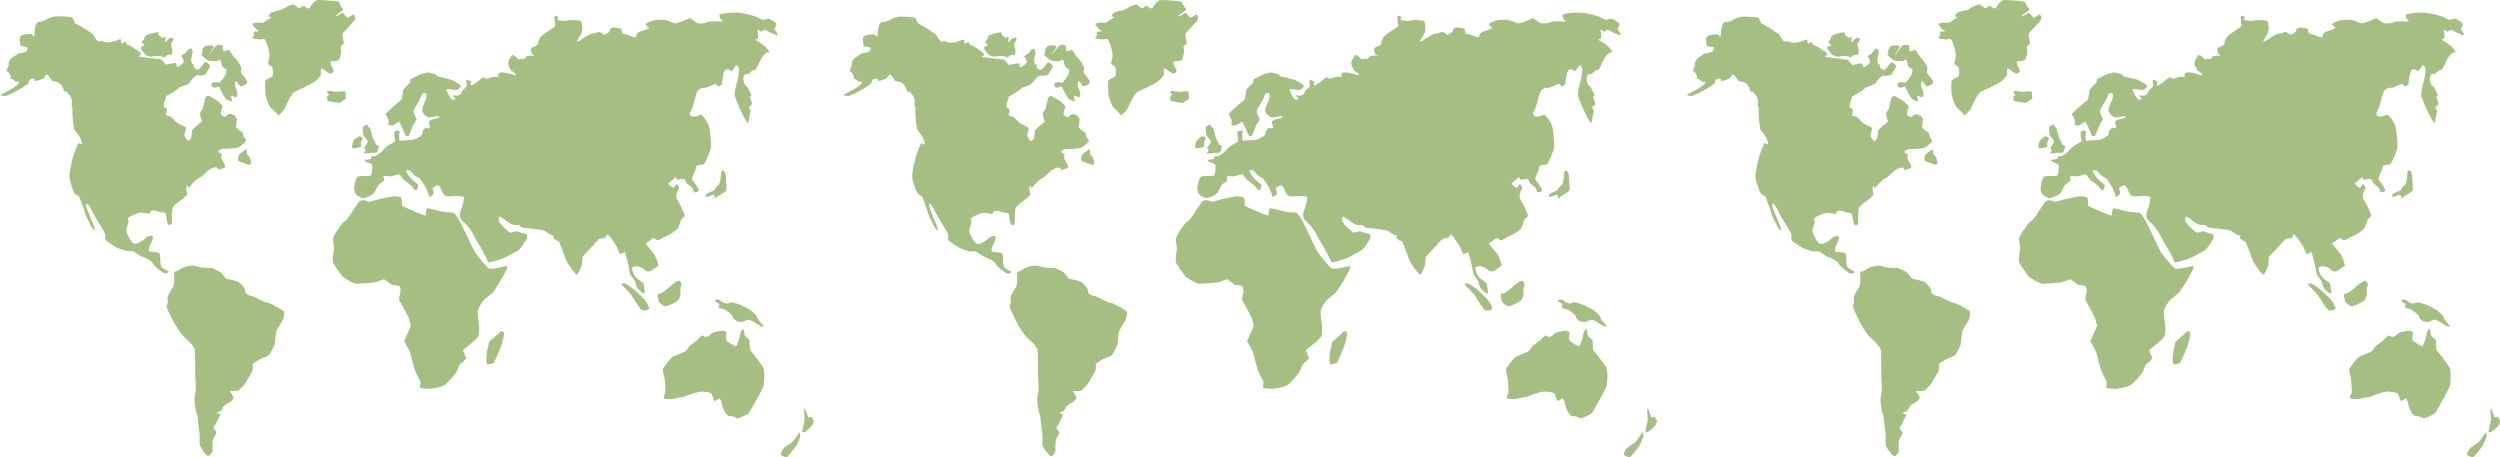 <svg viewBox="0 0 1571 287.3" xmlns="http://www.w3.org/2000/svg"><g fill="#99b772"><path d="M229.1 100.5c.4-.2.9-.3 1.4-.2.7 0 2.7-.3 2.7-.7 0-.5.1-1 .2-1.4h1.8c.9 0 3.5-1.8 4.3-2.5l.7-.8.7-.8c.9-1.1 2-2 3.2-2.8 1-.6 3.7-2.1 3.9-2.2.4-.4.5-1.1.2-1.6-.4-1.5-.5-3.1-.4-4.6l.6-.4.7-.5c1.4 0 2.3.5 2 1.2-.4 1.7-.4 3.6 0 5.3l1.8-.2 1.2-.1c2 0 4-.1 6-.5 1.5-.4 5.7-2.5 5.3-3.8s2.1-4 2.4-3.7 1.6.7 2.2.2-.7-3-.6-3.8 3-1.8 3.9-1.9 3.4-.9 3-1.3c-1.2-.5-2.5-.5-3.7 0l-1.2.2-1.6.3c-1.9-.5-3.5-1.9-4.4-3.7-.6-1.6 1.4-6 1.9-6.8s1.3-4 .1-5.1l-1.4.4-.7.2c-.5 1.5-1.1 3-1.9 4.4-.6 1.1-2.9 4.7-3.4 6s1.4 4.7 1.7 5.3-1 2.3-1.5 3-2.1 5.2-3.5 7.9l-1.1.1h-.4c-.8-1.2-1.4-2.5-1.9-3.9-.5-1.6-2.5-5.8-2.9-5.2-1.2 1-2.6 1.9-4.1 2.4l-1.2-.1c-1.3-.1-1.3-1.2-.9-2.4.2-.6-.3-1.7-.7-2.4l-1.3-2.4c3.2-3.2 6.6-6.2 10.2-9l.9-5.3.2-1.1c1.3-1.5 2.7-2.8 4.2-4.2l.2-1.9c0-.3.7-.6 1.1-.8 2.4-1.1 4.7-2.7 7.2-3.2l2.7-.6c3.2.7 5.6 1.4 5.4 1.6s-.1.9 1.4 1.1c2.6.5 5.1 1.1 7.7 1.9 1.5.5 5.7 2.9 6.1 3.8s-1.7 2.4-2.4 2.6c-1.4 0-2.8-.1-4.1-.4-1-.3-2.9-.2-2.5.8s2.2 4.1 2.8 5.1 3.4.7 2.9.1c-.6-.6-1.1-1.4-1.6-2.1.6-.2 1.2-.1 1.8.1.8.3 3.4-.4 3.7-2.1s3.6-3.2 3.3-4.2-.6-4 .2-3.7 2.8 1.2 2.5 1.5c-.5.5-.6 1.4-.1 2 .6.6 3.9-2 5.2-3.2l1.3-1 .5-.4c.8-.4 1.5-.4 1.7-.1.5.5 1.3.7 2 .4 1.4-.6 2.9-1 4.4-1.1l.8.1c.4 0 .8.1 1-.1l.3-.3c.1-.5 0-1-.1-1.4-.2-.3.9-1.2 3.2-1s7.8 2 7.9 1.9c-.1-.7-.5-1.4-1.1-1.9l-.9-.5-1-.6c-.3-.8-.7-1.6-1.2-2.3-.5-.9-.7-2-.6-3 .2-1.1 1.8-4.3 2.8-4.5s3.5 2.9 3.9 2.7 1.9-.6 2.2-.3c.7.3 1.6 0 1.9-.7 0-.1 0-.1.1-.2.3-1.1 3.9-1.3 4.6-1.1s1.8.1.4-.3-2.3-4.3-1-4.8 4.3-2 3.9-2.2.1-2.8 1.9-4.9 9.2-5.6 8.8-7-.7-5.3-.3-5.9h.3c.7 0 1.3.2 1.9.6l-.5 2.2c1.2 0 2.3.1 3.5.4 1.1.1 2.1 0 3.1-.3 2.6-.3 5.2-.2 7.7.2 1.5.4 1.8 6.3.6 8.2l-1.1 1.8-.6 1c-.5.7-.8 1.4-.9 2.2 1-.2 1.9-.7 2.7-1.3 1.2-.9 5.4-3.5 6.2-3.6 1.6-.2 3.2-.6 4.7-1.2.8-.4 3 1.6 3.5 1.8l.4-.2 1.2-.5c1.1-.6 2-1.5 1.9-2.1s.9-1.8 2.5-1.8 5.2.6 5 1.2 0 2.5.8 2.6c1.6.4 3.2.9 4.7 1.5l1.1.4.8.3c1.2.3 2-.1 1.8-.8s.8-2.3 2.5-2.7 6-2 5.4-2.4-2-1.7-2-2.2 3.1-2.2 6.7-2.7l3.3-.1h1.8c2 .6 4.8 1.6 6.1 2.2s7.3-2.1 9.8-3.2l3 2 1.3.9c1.3.7 4.4.6 6.9-.4s9.4-.2 9.4-.3c-.3-.6-.7-1.2-1.2-1.6-.7-.7-1.4-2.6-.1-3.1s7.2-1.1 10.7-1l3 .4c2.5.4 5 1 7.4 1.8l1.4.4c1.2.7 2.4 1.3 3.7 1.9.6.2 2.7-.6 3.8-.6s4.3 1.9 5.2 3.3l-.4 1-.9 2.4c1.5 1.6 2.3 3.3 1.7 3.8l-.2-.1-2-.8c-1.9-.8-3.8-1.8-5.6-2.8l-.4.2-2 1.2c-1.6-1.4-2.6-1.6-2.2-.4s.8 4.7.1 4.7-2 .7-.7 1.2c2 1 3.8 2.3 5.5 3.8 1 1.1 1.9 2.2 2.7 3.4-.3.2-.8.3-1.2.2s-2.5 1.4-3.8 3.5-3.4 8.1-4.5 7.6-3.7 2.8-3.8 2.6-1.1-.2-1.9.1l-.5.5-.5.4c-.2.9-.4 1.7-.3 2.6.2 1.1.5 2.1 1 3.1.5.5 1 1 1.5 1.4.3.4.6.8.7 1.3.3.9.8 1.7 1.3 2.4.3.4.7 1.7.5 1.7s-1.1.3-.8 1c.6 1.5 1 3 1.4 4.5l-.4.3-1.8 1.5c.6.9 1 1.9 1.3 3-.5.7-.7 1.5-.8 2.4-.2 1.6-.5 3.2-1 4.8-1.2-1.7-2.3-3.5-3.2-5.4-1.6-2.9-5.3-11.7-5.2-12.7.2-1.7.4-3.4.8-5.1.2-.8 1-3.9 1.4-5.2.4-2 .6-4.1.5-6.1-.2-.9-1.3-2.9-2-1.7s-2.8 4-3 3.3c-.8-1.1-2.2-1.4-3.4-.8-1.4.8-2.1 7.8-2.2 8.8s-2.7 1.9-2.7 1.6c-.1-.7-.6-1.3-1.3-1.5-.9-.2-4.3 1.9-5.9 2.3l-1.5.1c-2.1 0-4 1.3-4.5 3.3-1.5 3.8-1.7 8-3.9 11.6-.7.9-.5 2.1.4 2.8.4.3.8.4 1.3.4 1.3-.1 2.6-.3 3.9-.9l1.1-.4c2.2 1.9 3.8 4.3 4.8 7.1.8 2.4 1.6 10.9 1.3 13.6s-3.7 9.9-4.3 10.4-4 .4-4.8 1.2l-.2.9-.6 2.3c-.9 1.5-1.5 3.2-2 4.9.3.7.8 1.4 1.3 2 1.1 1.4 2.1 3 2.9 4.6.7 1.5-3.3 2.9-3.2.9s-4.6-4.7-4.6-5.3-1-2.6-2.1-2.2-4 .8-4 .1-.6-1.9-1.3-.6-4.2 3-3.8 3.7c.9 1.1 2 1.9 3.3 2.5l.2-.3 1.4-2.1c1.6.9 2.2 2.4 1.4 3.4s-2 4.9-.7 6.4c2 3.2 3.6 6.6 4.8 10.2l-1.9 1.9-.5.5c-.5 1.7-1.1 3.4-1.8 5-.8 1.8-6.4 4.9-7.4 5.3-1.5.6-2.9 1.3-4.2 2.1-.3.3-1.4.7-1.9.3s-1.8-1.3-2.1-1.3l-.1.1-4.9 3.5 5.5 6.6c1.2 2.2 2.2 4.7 2.7 7.2l-2.6 1.8-1.5 1.1c-1.5 1.2-3.8 1-5-.6-1.3-1.6-6.8-3-7.6-.6l.4 1.8c.6 2.1 1.9 4 3.7 5.3l3.1 2.2c.6 3.4 1.1 6.4 1 6.5-.6.1-1.3-.1-1.7-.5-1.1-.9-2.2-1.9-3.2-2.9-.5-1.2-.8-2.4-1.1-3.6s-2.5-3.9-3-4.5-.9-4.2-1.4-6.5-2-8.2-2.4-8.1l-.1.1-.9.6c-1 .7-2 .8-2.2.2s-1.2-3-1.7-4.1l-.6-1-1.1-1.7c-1.3-1.8-2.5-3.6-2.9-4s-1.6-1.5-1.6-.9-.8 2-1.6 2.1-3 .4-3.2.5c-1.3 1.2-2.5 2.5-3.6 3.9-1.7 1.9-6.7 6.9-6.9 7.4-.2 1.5-.4 3.1-.4 4.6-.1 1.7-2.5 6.2-3 6.6s-3.5-3.4-5.8-7-5.1-14.7-6.3-14.3-3.3-2.1-3.1-2.2.7-.6.6-.7c-.6-.3-1.1-.6-1.8-.8-.9-.3-3.3-2.2-4.6-2.7s-7.5-1.3-10.7-1.5l-2.9-.4c-.6-.1-1-1-1.5-1.3l-.5-.3c-.9-.1-1.9-.1-2.8 0s-3.6-1.4-4.7-2.3-4.3-3.2-4.7-3-1 2.2.1 3.8 5.5 6 6.8 6.3l1.1-.2 1.1-.2c.8-.5 1.8-.6 2.7-.2 1.8.7 3.6 1.2 5.4 1.6l.2 1.5c.1 1.2-1.1 2.5-1.7 3.7l-.5.9c-.8 1.3-1.8 2.4-2.8 3.5-.9 1-4.9 2.7-5.5 3.2-1.6 1-3.3 1.8-5 2.5-2.9 1-5.9 1.9-8.9 2.5l-1.1-2.4-1.3-2.7c-1.5-2.9-3.5-6.3-4.3-7.5s-3.2-6-4.1-7.4c-1.3-1.9-2.9-3.7-4.6-5.4-.9-.7-1.7-1.6-2.3-2.7-.4-1.9-.1-3.9.8-5.7 1-1.8 1.7-7.3 1.6-7.4-1-.3-2-.5-3-.6-1.5-.2-6.7.5-8.4 0s-3-4.3-3.2-4.9-1.5-2.1-2.3-1.8-3.1 1.4-2.8 2.1.8 2.7.6 3.2-1.8 1.9-2.9 1.9l-.2-1.7c-.1-.7-.8-1.4-1-2.1l-.6-1.7c-1.2-2.1-2.5-4.2-4-6.1l-1.5-.8-1.6-.9c-1.2-1.4-2.5-2.8-2.8-3.1s-2.2-.7-2.8.1l.2.3 1 1.9c1.1 1.7 2.5 3.2 4.1 4.5.9.6 2.7 2.2 2.5 2.6-.3.8-.5 1.6-.7 2.4-.1.5-1.4.8-2.1-.5s-4.5-4.4-5.6-5-3-3.7-3.4-3.9c-.7-.2-1.5-.2-2.2.1-.9.4-1.8.7-2.8 1-1.7.1-3.4 0-5.1-.4l.3 2.5.1.6c-.9.7-2.3 1.7-3.1 2.3s-2.3 3.9-2.9 5.1-4 2.8-4.6 3-2.5.6-3 .7-2.3-1.3-2.9-1.4c-1.4-1-2.3-2.6-2.4-4.3 0-2.1 1.2-7.9 2.8-8.1s6.4-.3 7.4-.3 1.6-4.9 1.1-7.2l-2.6-1.1-.7-.3c-1-.2-1.3-.8-1.4-1.4zM11.5 52.6c.5-1 .6-1.6 0-1.4s-2.1.3-2.2-.1-1-1.4-1.4-1.3-1.5-.3-1.2-1-.6-3.3-2.7-4.2L5.1 42c.2-.4.3-.7.3-1.1-.3-4.1 3.3-5.1 5.7-7l.4-.3c1.6-.1 3.3-.5 4.8-1.2 1-.6 1.6-2.9.2-2.8l-1.2-.4-2.5-.4c-.1-1.5-.2-3.1-.4-4.6.1-1.1.9-1.9 1.9-2.2 1.4-.4 5.1-.9 5.5-.5.5.5 1 1 1.6 1.4.3-1 .4-2 .3-3 0-1.5 1-6.1 2.2-6.1l1.2-.2c1.1 0 2.2-.3 3.2-.8 2.8-1.9 6.2-2.8 9.6-2.5h.8c2.2 0 4.5.2 6.7.7l1.4 2.8c.1.3.2.7.4.8l2.6 1.4c3 1.6 5.9 3.5 8.6 5.5l1 1.8c1.1 1.9 1.9 3.2 4.3 2.4.5-.2 1.3.6 2 .7l.9.2c1.2.1 2.4 0 3.5-.2 1.5-.3 2.9-.8 4.3-1.4.5-.3 1.6-.6 1.6.1s.3 2.6.9 2.1 2.2-1.2 2.1-.8c.1 1 .8 1.8 1.7 2 1.1.1 3.9 2.2 4.4 2.5s2 1.4 2.4 1.7 1.5 1.6 1 1.8-1.8 1.1-1.3 1.2h.2l3.7.5c4.1.5 8.6 1 10.1 1.2l.7.7 2.4 2.6c3.1-.6 5.8-1.1 6-1 .4.2.7.7.6 1.2-.1.6.4 1.6 1.3 1.1 1.2-.8 2.3-1.7 3.2-2.8.2-.5-.3-2.8-1.7-4l2.4-1.5c.9-.6 1.5-1.8 2.4-2.6s2-.7 2.2.4l.4 1.8c-.6 1.5-.9 3.1-1 4.7.1.8.6 2.8 1 2.5s1.2-.3.6.6 1.7 3.3 3 2.6 3.7-4.5 4.3-4.8l.4.2 1.2.6c1.3 1 1.8 2.4 1 3.1s-2.1 3.7-2.6 4c-1.5.7-3.1.9-4.7.6-1.5-.4-4.7 3.8-5.3 4.8s-3.9 2-4.6 2.2-2.2.8-2.1 1-3.3 2.8-7.9 5.1l-1.4 4.9c-.2.6-.2 2 0 2.1 2.7.8 1.7 2.6 1.3 4.2l-.1.3c-.1.4 1 1 2.3 1.1s4.1 3.8 4.8 4.2c1.2.7 2.4 1.3 3.7 1.8.6.2 2.1 1.1 1.9 1.8-.4 1.3-.7 2.7-1 4-.1 1 1.6 3.5 2.3 3.7s1.8-1.4 2-2.1.4-3.4.5-4.3 4-4 6.2-5.8l-1.2-4.1c-.1-1 .3-2 .9-2.8l.8-1c.3-1.3.8-3.8 1.3-5.6l.5-1.7c.1-.3.6-.6.9-.7l1-.3c3.2 1.7 6.2 3.6 6.7 4.2.5.7 1.2 1.4 1.9 2 .1 0 .2.8-.2 1.8s-1.1 3.9-.5 4.1c.7.4 1.4.8 2.1 1.3.1.1 1-.3 1.8-1.3s4.6-1.1 6 2.7l-.5 3.7-.2 1.2c1.1 1.3 2.4 2.3 3.8 3 .8.2 1 2.8 1.1 3s1 1.3 1.5 2.1-2.4 3.4-4.3 4.5-9 1.1-10.3 1.1-3.5 1.8-2.8 2 2.4 1.4 2.1 1.8c-.4 1.2-.3 2.4.4 3.5.8 1.1 2.6 4 1.3 4.6s-4.6 1.7-4.1.9-1-1.8-4-.5-5.8 5.4-7.1 5.6l-1 .6c-1.3.8-2.4 1.8-3.4 2.9l-1 1c-1 1.5-1.9 2.4-2.1 1.9s-.5-1-.8-1.5c-.3 1-.4 1.9-.3 2.9l.2 1.4.3 1.6c-1 1.2-2.1 2.3-3.4 3.2-1.8 1.2-3.6 2.6-5.2 4.1-1.1 1.1-1.2 6-1.1 7 .2 1.4.1 2.8-.1 4.2-.6.6-1.5.8-2.3.4l-.2-.7-.5-1.5c-.2-1.7-.5-3.8-.7-4.6s-2.7-.9-3-.9-2.2-.6-4.1-1.2l-1.7.2-.5.1c-.3.4-.6.9-.8 1.4 0 .1-.3.4-.9.3s-3.3-.6-4.9-.6-6.7 2.3-8 3.4l.4 1.9.1.6c-.6 1.5-1.1 3.1-1.4 4.7-.4 1.8 2.5 7.4 4.5 8.7s7.4-2.8 8.6-4.2l1.4-.4c2-.6 2.7.4 1.9 2.3l-1 2.4c-1.4 2.8-1.7 5.1-.7 5.1 1.8.1 3.7.3 5.5.6 1.2.4 1.2 4.5 1.1 5.2 0 1.4.3 2.9 1 4.1.6.9 4.2 2.2 4.2 2.7s-1.7 1.6-3.3.7-6.2-4.6-6.8-6.1-4.8-3.5-6.3-3.9-5.1-3.2-5.8-3.5-2.4-.1-3.4-.1-4.7-1.2-6.3-1.9-6.6-3.9-7.8-5.3v-3.4c-1.1-2.3-2.4-4.5-3.8-6.6-1.8-2.8-3.5-5.8-5-8.8l-.6-1.1-.5-1c-.7-1-1.5-1.8-1.7-1.8-.4.4-.6 1-.5 1.5.5 1.9 1.2 3.8 2 5.6s3 7 3.1 7.6c.3.8.4 1.7.4 2.5-1-.8-1.7-1.7-2.3-2.9-1-1.7-3.6-6.9-3.7-8.1l-.3-.9-.6-1.8c-.7-1.9-2-5.4-2.9-7.8l-2.3-1.5c-1.4-.9-1.8-3.4-2.5-5.2l-.4-1.2c-.3-1.3-.7-2.8-.9-3.2-.1-1.6-.1-3.2.2-4.8.2-1.8 1.7-8.3 2.4-10.4s2.8-7.8 3.3-7.4 1.9 1.2 2 .5c-.2-1.5-.7-2.9-1.4-4.2-.6-1-2.9-4.2-3.7-5.1l-.1-.9-.5-3.4c-.3-2.6-.4-5.1-.4-7.7.1-.4.2-1.7-.1-1.7s-.5-1.7-.2-3.7-3.2-6.2-3.3-6.1c-.6.2-1.2 0-1.7-.4l-.2-.6c-.3-1.8-1.4-3.4-2.9-4.5-.7-.4-1.4-.7-2.1-.8l-2.2-.4c-1.3-2.2-2.9-4.1-3.4-4.1s-1.6 1.9-1.9 2.4l-.4.2-1.9.8c-2.3.8-3.9.9-3.5.1s-.6-1.6-3.1-.2l-.7 1.9-.3.7c-.8.6-2.9 2-4.8 3.1C10 57.5 7 59 4 60.2c-1 .3-3.8 0-3.5-.7l.5-.3 2.6-1.3c3.2-1.5 7.4-4.4 7.9-5.3z" opacity=".89"/><path d="M318.8 167.2c0 .8-.2 1.6-.5 2.3-2.6 5-5.4 9.8-8.6 14.4l-4.8 3.9-1 .8c-1.3 1.8-2.5 3.7-3.4 5.7-1 2 .6 9.8.6 10.6.1 1.9 0 3.9-.3 5.8-.4 1.6-4 4.6-4.4 4.9s-3.4 2.5-5.5 4.4l1.3 3.3.8 1.9c-1.2 1.3-2.5 2.6-3.9 3.6-.6.3-1.2 2.8-1.5 3.4-.6 1.2-1.3 2.4-2.2 3.5-.6.8-3.5 4.1-5.3 5.8s-8.6 2.7-9.3 2.8c-2.3.1-4.6-.1-6.9-.5l.3-2.8.1-1.1c-.6-1.3-2-4-3-5.9s-2.9-9.9-3.6-12.7l-1.2-2.3-2.5-4.6c1.9-4.5 3.8-8.8 4.2-9.6l-.1-.6-1.3-4.7c-2.4-4.7-5-9.4-5.7-10.4s.3-4.7.5-5.2c.1-1.1.1-2.3-.1-3.4-.3-.9-3.6-1.6-4.5-1.4s-4-2.8-5.6-3.6l-1.2.4-4.6 1.6c-5.2.5-10.5.8-11.8.8s-4.7-2-5.4-2.4l-3.2-2.1-.3-.4-1.4-2c-1.6-2.1-3.4-4.9-4.1-6.1s0-6.4.4-8-.8-6.5-.7-7.2c.6-1.7 1.4-3.2 2.4-4.7.9-1.3 3.5-5 3.7-5.2s1.5-1.2 2.4-1.9 3.5-4.8 4.7-6.7l1.1-1.7c.2-.3.7-.5.8-.9 1.3-3.3 3.6-3.8 6.7-2.5l.9.4c1.3-.3 4.3-1.1 6.7-1.8s9.2-1.8 9.4-1.8 1.8.2 3.5.5 1.1 5.3 1.1 5.4c1.3.7 2.7 1.4 4.1 2 2.1 1 9.1 3.9 10.7 4.4l.5-2.6.4-2.1c2.2.2 4.3.7 6.4 1.3 2.7.8 5.4 1.2 8.2 1.3l1.4.1.9.1c.9.6 2.6 2.9 3.8 5.3s5.3 10.5 6.3 13l1 2.1 2.3 4.5c3.4 4.5 7.2 9 8.5 9.9s6.4-.2 7.5-.5c1.2-.4 2.7-.6 4.3-.8zm-214.1 24.7c.8-1.2 1-2.8.6-4.2-.5-1.3 2.3-5.5 3.4-7.3s.8-6.8.7-7.4-.2-2.5.3-2.3 2.3-.5 3.9-1.7 7.2-2.9 9.7-1.7 9.5 1.1 9.7 1.1c2 .8 3.9 1.7 5.8 2.8l1.7 2.1 1.6 1.9c2.4.4 4.8.9 7.1 1.7 1.9.6 4.4 4.1 4.5 4.5.3.8.4 1.5.5 2.3 0 .6 1.8 2.1 3.8 2.3s7.8 4 9.8 4.2 6.7 2.9 7 3.1 2.1 1.3 3.3 2.1-.1 5.5-.9 6.6-3 4.9-3.4 5.7-.9 5.6-1.2 8.9l-1.4 2.8-.5.9c-.5 1-1 1.9-1.6 2.8-.4.5-3.2 1.6-4.5 2.1-2.1.9-4 2.1-5.8 3.5l.1.7c.6 3.8-1.9 6.3-3.5 9.2l-1.1 2c-1.3 1.8-2.8 3.4-4.5 4.8-.9.6-5.7 0-5.3.4.9 1.2 1.6 2.5 2.2 3.9.5 1.4-3.1 3.7-3.9 3.9s-2.8 1.7-2.9 3.1l-.7.9-.5.6c-1.6.3-2.6 1-2.3 1.4l.5.2 1.7.6c-.6 1.1-1.5 2.7-1.9 3.5l-.3.8-.3.8c-.5 1-1.1 1.9-1.9 2.8-.6.7 1.6 2.8 1.8 2.9s-.3 2-1.7 3.9-.3 8.2-1 9l-.5.7-.5.7c-.3.7-1.2 1.1-1.9.8h-.1c-1.2-1-2.2-2.2-3.1-3.5l-.4-.8-1.4-2.5c.1-3 .1-5.7.1-5.8s-.3-2.3-.5-4.3-.9-7.7-.9-8c-.2-.8-.5-1.5-.8-2.3-.7-3.1-1.1-6.2-1.1-9.3l.6-3.1.3-1.7c-.1-2-.3-6.1-.4-9.3s.1-13.5-.3-16-6.3-7.6-7.2-8.4-3.8-5.1-4.9-7-6.4-11.4-5.6-12.4zm65.8-150.3c-1.2-.6-2.1-1.4-2.1-1.6s.6-2.4.9-4.5-1.4-9.1-3.2-11l-2.2.2-.9.1c-.6-.2-1.3-.3-2-.3-.9.1-1.9-.2-2.6-.7l1.2-1.6.2-.3c-.6-1.2-.4-2.1.6-2.1s2.9 0 2-.4c-1.7-1.1-3-2.7-4-4.5l2-.5.4-.1h4.5s5.6-3.6 5.2-3.7c-.6 0-1.2-.1-1.7-.3.3-.9.8-1.6 1.5-2.3l1.1-.4c1.7-.6 3.4-1 5.1-1.3l.4-.1c.3-.2 2.2-1.3 4.1-2.4l1.9-.6 1.5-.5c1.5 1.1 2.9 2.2 3.2 2.3s1.3.3 1.5-.2 1.5-1.6 2.3-.8 3.1 2 3.4.8 3-4.8 5.2-4.8c4.3.1 8.6.4 12.9 1.1l1.3 2.7.4.8c1.2.5 1.3 1.6.1 2.4s-4.2 3-4.1 3.2 1 .1 1.7-.4 2.8-1.9 3-1.8 1.7 1.8 3.1 3.2l2.1-1.2 1.5-.9c1.5.9 1.5 3 0 4.6s-5.9 6.4-6.6 7.3.5 4.9.6 5.3 0 1.6-.6 1.7c-1.1.4-1.7 1.6-1.2 2.7.6 1.4-.5 6-1.2 6.9s-4.5.9-4.9.9-.8 1.5.4 3.3l.8 1.6.4.8c-.1 1.2-1.1 2.1-2.3 2.1l-.8-.5-1.7-1c-1.6-1.5-3.1-2.2-3.2-1.5s-.2 2.7.1 2.9-.8 2.5-3.7 4.8-12.5 6.4-13.2 6.8c-1.3 1.3-2.4 2.9-3.2 4.6-.7 1.5-2.9 5.8-3.2 6.4-1 1.4-2.3 2.7-3.6 3.8l-1.4-1.7-.2-.3-3.2-3c-1.5-1.4-3.3-7.6-3.4-9.3-.1-2.5-.1-5 0-7.4.2-.8 2.9-2.2 4.1-2.6s.9-6.1-.3-6.7zm271 169.1l1.2.8c1.5.4 3.1-.2 4-1.5 1-1.6 7.3-2.2 8-2.2s2.3 1 1.9 1.8-.8 3.9.3 4.8c1.7 1.2 3.4 2.3 5.3 3.3.7.2 2.1-3.6 2.6-6l.5-2.2.3-1.2c.8-1.2 1.5-1.9 1.7-1.3.3 1.1.5 2.3.6 3.5.1.9 2.6 2.6 3.1 3.3v.6l.2 5.2c3.3 4.2 7 9.1 8.2 10.9s1 9.4.5 11.5-4.1 8.5-5 10.1-3.7 6.5-4.3 7.4-3.8 2.1-4.5 2.5-2.8 1.1-3 .8c-1.4-.9-3-1.3-4.6-1.3-2.1 0-4.4-4.9-4.6-6.4s-1.3-5.4-2-4.7-3 2-3.2 1.2-1.2-3.4-1.6-4.2-4.4-1.4-6.5-1.3-8.4 2-9.7 2.8-6 1-6.7 1.5l-.7.1-1.7.3c-1.6.1-3.1 0-4.6-.5-.6-.4.5-2.6.8-3.1s.1-5-.3-8.9l-.7-3.4-.6-2.7c2.3-3.9 5.5-7.6 7-8.3s6.4-2.6 7.2-3.1 2.4-3.1 2.7-3.4c.7-.6 1.4-1.1 2.1-1.5 1.1-.8 2.1-1.6 3-2.5.9-1.1 2-2 3.1-2.7zM137.1 28.2c1.9-.1 3.3.4 3 1.2s-.1 3 1 2.9l.8-.3 1.9-.8c.9 1.2 1.8 2.5 2.6 3.8.2.4 1.8 2 2.8 3.2s3 5.1 2.6 5.4c-.8.9-.6 2.3.3 3.1 1.2 1.1 3.9 4.8 3 5.7s-3.8 2.4-4.4 1.5-2.2-3.2-2.5-2.8c-.6 1-.7 2.1-.4 3.2.7 1.5 1.2 3.1 1.5 4.7 0 .7-.5 2.2-1.1 2.1-.8-.3-1.7-.6-2.5-1-.2-.1-.8-.1-.5.7.3 1 .6 1.9.7 2.9-1.1-.2-2.2-.5-3.2-1-1.6-.7-4.3-6.6-5.1-8.4l-2.4.7c-.4.1-.8.1-1.2 0l-.7-.5c-.6-.7-.6-1.8.1-2.5.1 0 .1-.1.2-.1l.9-.1 1.3-.2c.8.2 1.7.3 2.6.3.3-.8.7-1.5 1.4-2l.6-.9c.8-1.2 1.8-2.5 1.8-3.8l.1-1.7c-1.4-.4-2.8-1.6-2.9-2.5-.2-1.2-.5-2.4-.9-3.5-.6 0-1.2.2-1.6.6-.6.5-3.9.4-5.7 0S126 34 126.4 34s1.2-.4.8-.7-.3-2.2 1-3.8 6.9-1.2 6 .3-3.3 5.1-2.8 4.8 3.8-6.3 5.7-6.4zm-33.9-4.9c.5-.4.9-.1.8.7-.1.9-.2 1.9-.2 2.8.5-.4.9-.9 1.2-1.4.5-.9 3.1-2.6 4.1-1l-.3.6-1.4 3.1c1.2 3.5 1.2 6.3 0 6.3h-.7c-.5 0-1.1.1-1.6.3l-2.1 1.5c-1.4-1.2-5-1.4-8.1-.5l-2.9-.9c-.7-.2-1.1-1.2-1.7-1.8l-.9-1.2-.5-.7c-.5-.8-.6-1.5-.2-1.7s1.6-.7 1.8-.7.5-.4 0-.8-1.9-1.5-1.4-1.8 1.5-1.3 1.4-1.6c.2-1.3 1-2.4 2.3-2.8 1.8-.6 6.9-1.9 6.7-1.3-.2.7 0 1.5.6 2 .7.4 1.3.9 1.9 1.5-.3.2.7-.2 1.2-.6zm349.1 170.4c-.1.1-.3-.1-.5-.4s-.3-1.2 0-1.3.7-.8-.1-1.2c-.9-.5-1.8-1.1-2.6-1.7.3-.4.7-.8 1.2-.9 1 0 2 .3 2.8 1 .4.5 3 2 4.3 1.4l1.5-.5.6-.2c.8.1 2.7.7 4.2 1.1 2.6 1 5.1 2.3 7.6 3.7 1.2.8 4.6 3.8 4.6 4.7s1.8 3.1 2.3 3.6 1.8 1.9 1.7 2.1c-.7.2-1.4.2-2-.2-1.5-.8-3-1.7-4.4-2.7-1.1-.7-2.4-1.2-3.7-1.3-.9.3-1.8.7-2.6 1.2-.7.4-3.4.1-4.1-.2s-2.7-1.8-2.6-2.8-4-4-4.8-4.4c-1.1-.4-2.2-.8-3.4-1zm-34.4-1.3c-1.6-.5-2.9-1.5-3.8-2.9l-.4-1.2c-.3-1.2-.5-2.4-.4-3.6 0-.2 1.5-.1 2.2-.5l1.4-.8c1.6-1.2 3.1-2.4 4.6-3.8 1.1-1 4.6-3.6 5.3-3.2s1.9 2.1 1.4 2.7c-.5 1.1-.7 2.3-.6 3.6.2 1.9-.2 3.7-1 5.4-1 1.7-7.5 4.6-8.7 4.3zm-104.1 16.7c1-1.2 2.2-1.3 2.8-.1s-1 6.7-1.9 9.1-3.8 8.9-4.2 9.6-3 1.5-4.4 1.2l-.1-.5-.4-2c0-2 .2-4 .5-6 .3-1 .9-4.2 1.1-5.1s5.6-5 6.6-6.2zm-80.7-113c-2.8.4-4.8.4-4.5-.1s1.4-1.8 1.5-1.7.1.2-.3 0-1.3-1.4-.7-2c.8-.9 1.5-1.9 2-3 0-.7-.3-1.3-.7-1.8-.8-.8-1.4-1.6-2-2.5-.4-1.6-.5-3.2-.5-4.8.1-1.2 3.2-2.1 3.1-1.7 0 .7.5 1.4 1.1 1.6.9.3 1.3 5.1 2.8 7.9l1.3 2.4c.1.2.3.7.4.7 1.4.1 1.7.8 1.2 1.9s0 2.9-2.3 3zM390.8 179c-.5-.6.2-1 1.5-.9s4.8 2.8 5.9 3.7 4.9 4.5 6.1 5.6 3.6 5.3 3.6 6.2-3.1 2.2-4.6 1.2-5-6.9-6-8.6-6.1-6.6-6.5-7.2zm65.7-61.1c.3 1.1-.2 2.3-1.2 2.9-1.5.8-2.9 1.7-4.2 2.6-.3.4-1.6 1.5-1.9 1.1v-.3c.1-2.4-1.2-1.9-2.6-1.3l-1.2.6c-1.5.4-2.3 0-1.8-1s3.9-2.4 4.8-2.6 2-3.5 2.7-3.3 1.7-3.1 1.8-5.2l.2-1.9.1-1.2c.3-1.6 1.3-1.6 2.3-.1s.8 8.6 1 9.7zM206.7 63.7c-.5-.1-.9-.4-1-.9s-.4-2.1 0-2.3 1.5-1.3.9-1.4-1-.6-1-1.2c0-.2.1-.3.2-.5.6-.8 4.3.5 5.8.3s5.4-.5 5.4-.1.3 2.4.4 4.4l-1.6 1.1-2.4 1.6c-3.1-.5-6.3-1-6.7-1zm295.5 208.1c.2-.2.5.5.7 1.5s-1.5 5.2-2.6 6.9-4.9 6.2-5.5 6.9-3.4-.6-4.1-1.2 1.4-4 1.9-4.4 3.3-2.3 4.9-3.4 4.5-6.2 4.7-6.3zm3.4-15.3c.2 0 .5.9.9 2s1.5 4.3 1.8 3.9c.4-.5 1.2-.6 1.7-.2.1 0 .1.1.2.2.5.7 1.9 1.5.7 4s-6.5 6.6-6.7 5 1.4-6.5 1.4-7.5-.1-4.2-.2-4.8c-.2-.9-.1-1.8.2-2.6zm-355-155c-1.2-.5-1.4-2.3-.5-3.9s5.4-4.5 5.1-3.6-.2 3.4.7 3.7 2 3.5 1.9 4.7l-.5.9-.2.4c-2.2-.7-4.4-1.4-6.5-2.2zm76.2-9.3c-2.8 1-5.3 1.3-5.5.7v-1.4c.1-.8.3-1.5.5-2.3.3-.6.6-1.1 1-1.6 1-.8 2.1-1.5 3.3-2.1l1.1.7.8.6c-.6 1.1-1.1 2.3-1.2 2.6zm532.1 8.3c.4-.2.9-.3 1.4-.2.7 0 2.7-.3 2.7-.7 0-.5.1-1 .2-1.4h1.8c.8 0 3.5-1.8 4.3-2.5l.7-.8.7-.8c.9-1.1 2-2 3.2-2.8 1-.6 3.7-2.1 3.9-2.2.4-.4.5-1.1.2-1.6-.4-1.5-.5-3.1-.4-4.6l.6-.4.7-.5c1.4 0 2.3.5 2 1.2-.4 1.7-.4 3.6 0 5.3l1.8-.2 1.2-.1c2 0 4-.1 6-.5 1.5-.4 5.7-2.5 5.3-3.8s2.2-4 2.4-3.7c.3.3 1.6.7 2.2.2s-.7-3-.6-3.8 3-1.8 3.9-1.9 3.4-.9 3-1.3c-1.2-.5-2.5-.5-3.7 0l-1.2.2-1.6.3c-1.9-.5-3.5-1.9-4.4-3.7-.6-1.6 1.4-6 1.9-6.8.6-.8 1.3-4 .1-5.1l-1.4.4-.7.2c-.5 1.5-1.1 3-1.9 4.4-.6 1.1-2.9 4.7-3.4 6s1.4 4.7 1.7 5.3-1 2.3-1.5 3-2.1 5.2-3.5 7.9l-1.1.1h-.4c-.8-1.2-1.4-2.5-1.9-3.9-.5-1.6-2.5-5.8-2.9-5.2-1.2 1-2.6 1.9-4.1 2.4l-1.2-.1c-1.3-.1-1.3-1.2-.9-2.4.2-.6-.3-1.7-.7-2.4l-1.3-2.4c3.2-3.2 6.6-6.2 10.2-9l.9-5.3.2-1.1c1.3-1.5 2.7-2.8 4.2-4.2l.2-1.9c0-.3.7-.6 1.1-.8 2.4-1.1 4.7-2.7 7.2-3.2l2.7-.6c3.2.7 5.7 1.4 5.4 1.6s-.1.9 1.4 1.1c2.6.5 5.1 1.1 7.7 1.9 1.5.5 5.7 2.9 6.1 3.8.4.8-1.7 2.4-2.4 2.6-1.4 0-2.8-.1-4.1-.4-1-.3-2.9-.2-2.5.8s2.2 4.1 2.8 5.1c.5 1 3.4.7 2.9.1-.6-.6-1.1-1.4-1.6-2.1.6-.2 1.2-.1 1.8.1.8.3 3.4-.4 3.7-2.1s3.6-3.2 3.3-4.2-.6-4 .2-3.7 2.8 1.2 2.5 1.5c-.5.5-.6 1.4-.1 2 .6.6 3.9-2 5.2-3.2l1.3-1 .5-.4c.8-.4 1.5-.4 1.7-.1.5.5 1.3.7 2 .4 1.4-.6 2.9-1 4.4-1.1l.8.1c.3 0 .8.1 1-.1l.3-.3c.1-.5 0-1-.1-1.4-.2-.3.9-1.2 3.2-1s7.8 2 7.9 1.9c-.1-.7-.5-1.4-1.1-1.9l-.9-.5-1-.6c-.3-.8-.7-1.6-1.2-2.3-.5-.9-.7-2-.6-3 .2-1.1 1.8-4.3 2.8-4.5 1.1-.2 3.5 2.9 3.9 2.7s1.9-.6 2.2-.3c.7.3 1.6 0 1.9-.7 0-.1 0-.1.1-.2.3-1.1 3.9-1.3 4.6-1.1s1.8.1.4-.3c-1.3-.3-2.3-4.3-1-4.8s4.3-2 3.9-2.2c-.3-.2.1-2.8 1.9-4.9 1.8-2.2 9.2-5.6 8.8-7s-.7-5.3-.3-5.9h.3c.7 0 1.3.2 1.9.6l-.5 2.2c1.2 0 2.3.1 3.5.4 1.1.1 2.1 0 3.1-.3 2.6-.3 5.2-.2 7.7.2 1.5.4 1.8 6.3.6 8.2l-1.1 1.8-.6 1c-.5.7-.8 1.4-.9 2.2 1-.2 1.9-.7 2.7-1.3 1.2-.9 5.4-3.5 6.2-3.6 1.6-.2 3.2-.6 4.7-1.2.8-.4 3 1.6 3.5 1.8l.4-.2 1.2-.5c1.1-.6 2-1.5 1.9-2.1s.9-1.8 2.5-1.8c1.5 0 5.2.6 5 1.2s0 2.5.8 2.6c1.6.4 3.2.9 4.7 1.5l1.1.4.8.3c1.2.3 2-.1 1.8-.8-.2-.8.8-2.3 2.5-2.7s6-2 5.4-2.4-2-1.7-2-2.2 3.1-2.2 6.7-2.7l3.3-.1h1.8c2 .6 4.8 1.6 6.1 2.2s7.3-2.1 9.8-3.2l3 2 1.3.9c1.3.7 4.4.6 6.9-.4s9.4-.2 9.4-.3c-.3-.6-.7-1.2-1.2-1.6-.7-.7-1.4-2.6-.1-3.1s7.2-1.1 10.7-1l3 .4c2.5.4 5 1 7.4 1.8l1.4.4c1.2.7 2.4 1.3 3.7 1.9.6.2 2.7-.6 3.8-.6s4.3 1.9 5.2 3.3l-.4 1-.9 2.4c1.5 1.6 2.3 3.3 1.7 3.8l-.2-.1-2-.8c-1.9-.8-3.8-1.8-5.6-2.8l-.4.2-2 1.2c-1.6-1.4-2.6-1.6-2.2-.4s.8 4.7.1 4.7-2 .7-.7 1.2c2 1 3.8 2.3 5.5 3.8 1 1.1 1.9 2.2 2.7 3.4-.3.2-.8.3-1.2.2s-2.5 1.4-3.8 3.5-3.4 8.1-4.5 7.6-3.7 2.8-3.8 2.6c-.2-.2-1.1-.2-1.9.1l-.5.5-.4.4c-.2.9-.4 1.7-.3 2.6.2 1.1.5 2.1 1 3.1.5.5 1 1 1.5 1.4.3.4.6.8.7 1.3.3.9.8 1.7 1.3 2.4.3.4.7 1.7.5 1.7s-1.1.3-.8 1c.6 1.5 1 3 1.4 4.5l-.4.3-1.8 1.5c.6.9 1 1.9 1.3 3-.5.7-.7 1.5-.8 2.4-.2 1.6-.5 3.2-1 4.8-1.2-1.7-2.3-3.5-3.2-5.4-1.6-2.9-5.3-11.7-5.2-12.7.2-1.7.4-3.4.8-5.1.2-.8 1-3.9 1.4-5.2.4-2 .6-4.1.5-6.1-.2-.9-1.3-2.9-2-1.7s-2.8 4-3 3.3c-.8-1.1-2.2-1.4-3.4-.8-1.4.8-2.1 7.8-2.2 8.8-.2 1-2.7 1.9-2.7 1.6-.1-.7-.6-1.3-1.3-1.5-.9-.2-4.3 1.9-5.9 2.3l-1.5.1c-2.1 0-4 1.3-4.5 3.3-1.5 3.8-1.7 8-3.9 11.6-.7.9-.5 2.1.4 2.8.4.3.8.4 1.3.4 1.3-.1 2.6-.3 3.9-.9l1.1-.4c2.2 1.9 3.8 4.3 4.8 7.1.8 2.4 1.6 10.9 1.3 13.6s-3.7 9.9-4.3 10.4c-.7.6-4 .4-4.8 1.2l-.2.9-.6 2.3c-.9 1.5-1.5 3.2-2 4.9.3.7.8 1.4 1.3 2 1.1 1.4 2.1 3 2.9 4.6.7 1.5-3.3 2.9-3.2.9.2-2-4.6-4.7-4.6-5.3s-.9-2.6-2.1-2.2-4 .8-4 .1-.6-1.9-1.3-.6c-.7 1.2-4.2 3-3.8 3.7.9 1.1 2 1.9 3.3 2.5l.2-.3 1.4-2.1c1.6.9 2.2 2.4 1.4 3.4-.8.9-2 4.9-.7 6.4 2 3.2 3.6 6.6 4.8 10.2l-1.9 1.9-.5.5c-.5 1.7-1.1 3.4-1.8 5-.8 1.8-6.4 4.9-7.4 5.3-1.5.6-2.9 1.3-4.2 2.1-.3.3-1.4.7-1.9.3s-1.8-1.3-2.1-1.3l-.1.1-4.9 3.5 5.5 6.6c1.2 2.2 2.2 4.7 2.7 7.2l-2.6 1.8-1.5 1.1c-1.5 1.2-3.8 1-5-.6-1.3-1.6-6.8-3-7.6-.6l.4 1.8c.6 2.1 1.9 4 3.7 5.3l3.1 2.2c.6 3.4 1.1 6.4 1 6.5-.6.1-1.3-.1-1.7-.5-1.1-.9-2.2-1.9-3.2-2.9-.5-1.2-.8-2.4-1.1-3.6s-2.5-3.9-3-4.5c-.4-.6-.9-4.2-1.4-6.5s-2-8.2-2.4-8.1l-.1.1-.9.6c-1 .7-2 .8-2.2.2s-1.2-3-1.7-4.1l-.6-1-1.1-1.7c-1.3-1.8-2.5-3.6-2.9-4s-1.6-1.5-1.6-.9c-.1.6-.8 2-1.6 2.1s-3 .4-3.2.5c-1.3 1.2-2.5 2.5-3.6 3.9-1.7 1.9-6.7 6.9-6.9 7.4-.2 1.5-.4 3.1-.4 4.6-.1 1.7-2.5 6.2-3 6.6s-3.5-3.4-5.8-7-5.1-14.7-6.3-14.3-3.3-2.1-3.1-2.2.7-.6.6-.7c-.6-.3-1.1-.6-1.8-.8-.9-.3-3.3-2.2-4.6-2.7s-7.5-1.3-10.7-1.5l-2.9-.4c-.6-.1-1-1-1.5-1.3l-.5-.3c-.9-.1-1.9-.1-2.8 0s-3.7-1.4-4.7-2.3-4.3-3.2-4.7-3-1 2.2.1 3.8 5.5 6 6.8 6.3l1.1-.2 1.1-.2c.8-.5 1.8-.6 2.7-.2 1.8.7 3.6 1.2 5.4 1.6l.2 1.5c.1 1.2-1.1 2.5-1.7 3.7l-.5.9c-.8 1.3-1.8 2.4-2.8 3.5-.9 1-4.9 2.7-5.5 3.2-1.6 1-3.3 1.8-5 2.5-2.9 1-5.9 1.9-8.9 2.5l-1.1-2.4-1.3-2.7c-1.5-2.9-3.5-6.3-4.3-7.5s-3.2-6-4.1-7.4c-1.3-1.9-2.9-3.7-4.6-5.4-.9-.7-1.7-1.6-2.3-2.7-.4-1.9-.1-3.9.8-5.7 1-1.8 1.7-7.3 1.6-7.4-1-.3-2-.5-3-.6-1.5-.2-6.7.5-8.4 0s-3-4.3-3.2-4.9-1.5-2.1-2.3-1.8-3.1 1.4-2.8 2.1.8 2.7.6 3.2-1.8 1.9-2.9 1.9l-.2-1.7c-.1-.7-.8-1.4-1-2.1l-.6-1.7c-1.2-2.1-2.5-4.2-4-6.1l-1.5-.8-1.6-.9c-1.2-1.4-2.5-2.8-2.8-3.1s-2.2-.7-2.8.1l.2.3 1 1.9c1.1 1.7 2.5 3.2 4.1 4.5.9.6 2.7 2.2 2.5 2.6-.3.8-.5 1.6-.7 2.4-.1.5-1.4.8-2.1-.5-.7-1.4-4.5-4.4-5.6-5s-3-3.7-3.4-3.9c-.7-.2-1.5-.2-2.2.1-.9.4-1.8.7-2.8 1-1.7.1-3.4 0-5.1-.4l.3 2.5.1.6c-.9.7-2.3 1.7-3.1 2.3s-2.3 3.9-2.9 5.1-4 2.8-4.6 3-2.5.6-3 .7-2.3-1.3-2.9-1.4c-1.4-1-2.3-2.6-2.4-4.3 0-2.1 1.2-7.9 2.8-8.1s6.4-.3 7.4-.3c1-.1 1.6-4.9 1.1-7.2l-2.6-1.1-.7-.3c-1.1-.2-1.4-.8-1.5-1.4zM541.3 52.6c.5-1 .6-1.6 0-1.4-.5.2-2.1.3-2.2-.1-.2-.4-1-1.4-1.4-1.3s-1.5-.3-1.2-1-.6-3.3-2.7-4.2l1.1-2.6c.2-.4.3-.7.3-1.1-.3-4.1 3.3-5.1 5.7-7l.4-.3c1.6-.1 3.3-.5 4.8-1.2 1-.6 1.6-2.9.2-2.8l-1.2-.2-2.5-.4c-.1-1.5-.2-3.1-.4-4.6.1-1.1.9-1.9 1.9-2.2 1.4-.4 5.1-.9 5.5-.5.5.5 1 1 1.6 1.4.3-1 .4-2 .4-3 0-1.5 1-6.1 2.2-6.1l1.2-.2c1.1 0 2.2-.3 3.2-.8 2.8-1.9 6.2-2.8 9.6-2.5h.7c2.2 0 4.5.2 6.7.7l1.4 2.8c.1.3.2.7.5.8l2.5 1.4c3 1.6 5.9 3.5 8.6 5.5l1 1.8c1.1 1.9 1.9 3.2 4.3 2.4.5-.2 1.3.6 2 .7l.9.2c1.2.1 2.4 0 3.5-.2 1.5-.3 2.9-.8 4.3-1.4.5-.3 1.6-.6 1.6.1 0 .6.3 2.6.9 2.1s2.2-1.2 2.1-.8c.1 1 .8 1.8 1.7 2 1.1.1 3.9 2.2 4.4 2.5s2 1.4 2.4 1.7 1.5 1.6 1 1.8-1.8 1.1-1.3 1.2h.2l3.7.5c4.1.5 8.6 1 10.1 1.2l.7.7 2.4 2.6c3.1-.6 5.8-1.1 6-1 .4.2.7.7.6 1.2-.1.6.5 1.6 1.3 1.1 1.2-.8 2.3-1.7 3.2-2.8.2-.5-.3-2.8-1.7-4l2.4-1.5c1-.6 1.5-1.8 2.3-2.6s2-.7 2.2.4l.4 1.8c-.6 1.5-.9 3.1-1 4.7.1.8.6 2.8 1 2.5s1.2-.3.6.6c-.5.9 1.7 3.3 3 2.6s3.7-4.5 4.3-4.8l.3.2 1.2.6c1.3 1 1.8 2.4 1 3.1s-2.1 3.7-2.6 4c-1.5.7-3.1.9-4.7.6-1.5-.4-4.7 3.8-5.3 4.8-.6.9-4 2-4.6 2.2s-2.2.8-2.1 1-3.3 2.8-7.9 5.1l-1.4 4.9c-.2.6-.2 2 0 2.1 2.7.8 1.7 2.6 1.3 4.2l-.1.3c-.1.4 1 1 2.3 1.1s4.1 3.8 4.8 4.2c1.2.7 2.4 1.3 3.7 1.8.5.2 2.1 1.1 1.9 1.8-.4 1.3-.7 2.7-1 4-.1 1 1.7 3.5 2.3 3.7s1.8-1.4 2-2.1.4-3.4.5-4.3 4-4 6.2-5.8l-1.2-4.1c-.1-1 .3-2 .9-2.8l.8-1c.3-1.3.8-3.8 1.3-5.6l.5-1.7c.1-.3.6-.6.9-.7l1-.3c3.2 1.7 6.2 3.6 6.7 4.2.5.7 1.2 1.4 1.9 2 .2 0 .2.8-.2 1.8s-1.1 3.9-.5 4.1c.7.4 1.4.8 2.1 1.3.1.1 1-.3 1.8-1.3s4.6-1.1 6 2.7l-.5 3.7-.2 1.2c1.1 1.3 2.4 2.3 3.8 3 .8.2 1 2.8 1.1 3s1 1.3 1.5 2.1-2.4 3.4-4.3 4.5-9 1.1-10.3 1.1-3.5 1.8-2.8 2 2.4 1.4 2.2 1.8c-.4 1.2-.3 2.4.4 3.5.8 1.1 2.6 4 1.3 4.6s-4.6 1.7-4.1.9-1-1.8-4-.5-5.8 5.4-7.1 5.6l-1 .6c-1.3.8-2.4 1.8-3.4 2.9l-1 1c-1 1.5-2 2.4-2.1 1.9-.2-.5-.5-1-.8-1.5-.3 1-.4 1.9-.3 2.9l.2 1.4.3 1.6c-1 1.2-2.1 2.3-3.4 3.2-1.8 1.2-3.6 2.6-5.2 4.1-1.1 1.1-1.2 6-1.1 7 .2 1.4.1 2.8-.1 4.2-.6.6-1.5.8-2.3.4l-.2-.7-.5-1.5c-.2-1.7-.5-3.8-.7-4.6s-2.7-.9-3-.9-2.2-.6-4.1-1.2l-1.7.2-.5.1c-.3.4-.6.9-.8 1.4 0 .1-.3.4-.9.3s-3.3-.6-4.9-.6c-1.6-.1-6.7 2.3-8 3.4l.4 1.9.1.6c-.6 1.5-1.1 3.1-1.4 4.7-.4 1.8 2.5 7.4 4.5 8.7s7.4-2.8 8.6-4.2l1.3-.4c2-.6 2.7.4 1.9 2.3l-1 2.4c-1.4 2.8-1.7 5.1-.7 5.1 1.8.1 3.7.3 5.5.6 1.2.4 1.2 4.5 1.1 5.2 0 1.4.3 2.9 1 4.1.6.9 4.2 2.2 4.2 2.7s-1.7 1.6-3.3.7-6.2-4.6-6.8-6.1-4.8-3.5-6.3-3.9-5.1-3.2-5.8-3.5c-.6-.3-2.4-.1-3.4-.1-1 .1-4.7-1.2-6.3-1.9s-6.7-3.9-7.8-5.3v-3.6c-1.1-2.3-2.4-4.5-3.8-6.6-1.8-2.8-3.5-5.8-5-8.8l-.5-1.1-.5-1c-.7-1-1.5-1.8-1.7-1.8-.4.4-.6 1-.5 1.5.5 1.9 1.2 3.8 2 5.6s3 7 3.1 7.6c.3.8.4 1.7.4 2.5-1-.8-1.7-1.7-2.3-2.9-1-1.7-3.6-6.9-3.7-8.1l-.3-.9-.6-1.8c-.7-1.9-2-5.4-2.9-7.8l-2.3-1.5c-1.4-.9-1.8-3.4-2.5-5.2l-.5-1.2c-.3-1.3-.7-2.8-.9-3.2-.1-1.6-.1-3.2.2-4.8.2-1.8 1.7-8.3 2.4-10.4s2.8-7.8 3.3-7.4c.4.4 1.9 1.2 2 .5-.2-1.5-.7-2.9-1.4-4.2-.6-1-2.9-4.2-3.6-5.1l-.1-.9-.5-3.4c-.3-2.6-.4-5.1-.4-7.7.1-.4.2-1.7-.1-1.7s-.5-1.7-.2-3.7c.3-2.1-3.2-6.2-3.3-6.1-.6.2-1.2 0-1.7-.4l-.2-.6c-.3-1.8-1.4-3.4-2.9-4.5-.7-.4-1.4-.7-2.1-.8l-2.2-.4c-1.3-2.2-2.9-4.1-3.4-4.1s-1.6 1.9-1.9 2.4l-.4.2-1.9.8c-2.3.8-3.9.9-3.5.1s-.6-1.6-3.1-.2l-.7 1.9-.3.7c-.8.6-2.9 2-4.8 3.1-2.8 1.7-5.8 3.2-8.8 4.4-1 .3-3.8 0-3.5-.7l.5-.3 2.6-1.3c3.3-1.5 7.5-4.4 8-5.3z" opacity=".89"/><path d="M848.6 167.2c0 .8-.2 1.6-.5 2.3-2.6 5-5.4 9.8-8.7 14.4l-4.8 3.9-1 .8c-1.3 1.8-2.5 3.7-3.4 5.7-1 2 .6 9.8.6 10.6.1 1.9 0 3.9-.3 5.8-.3 1.6-4 4.6-4.4 4.9s-3.4 2.5-5.5 4.4l1.3 3.3.8 1.9c-1.2 1.3-2.5 2.6-3.9 3.6-.6.3-1.2 2.8-1.5 3.4-.6 1.2-1.3 2.4-2.2 3.5-.6.8-3.5 4.1-5.3 5.8-1.7 1.6-8.7 2.7-9.3 2.8-2.3.1-4.6-.1-6.9-.5l.3-2.8.1-1.1c-.6-1.3-2-4-3-5.9s-2.9-9.9-3.6-12.7l-1.2-2.3-2.5-4.6c1.9-4.5 3.8-8.8 4.2-9.6l-.1-.6-1.3-4.7c-2.4-4.7-5-9.4-5.7-10.4s.3-4.7.5-5.2c.1-1.1.1-2.3-.1-3.4-.3-.9-3.6-1.6-4.5-1.4s-4-2.8-5.6-3.6l-1.2.4-4.6 1.6c-5.2.5-10.5.8-11.8.8s-4.7-2-5.4-2.4l-3.2-2.1-.3-.4-1.4-2c-1.6-2.1-3.4-4.9-4.1-6.1s0-6.4.4-8-.8-6.5-.7-7.2c.6-1.7 1.4-3.2 2.4-4.7.9-1.3 3.5-5 3.7-5.2s1.5-1.2 2.4-1.9 3.5-4.8 4.7-6.7l1.1-1.7c.2-.3.7-.5.8-.9 1.3-3.3 3.6-3.8 6.7-2.5l.9.4c1.3-.3 4.3-1.1 6.7-1.8s9.2-1.8 9.3-1.8 1.8.2 3.5.5 1.1 5.3 1.1 5.4c1.3.7 2.7 1.4 4.1 2 2.2 1 9.1 3.9 10.7 4.4l.5-2.6.4-2.1c2.2.2 4.3.7 6.4 1.3 2.7.8 5.4 1.2 8.2 1.3l1.4.1.9.1c.9.6 2.6 2.9 3.8 5.3s5.3 10.5 6.3 13l1 2.1 2.3 4.5c3.4 4.5 7.2 9 8.5 9.9s6.4-.2 7.5-.5c1.4-.4 2.9-.6 4.5-.8zm-214.1 24.7c.8-1.2 1-2.8.5-4.2-.5-1.3 2.3-5.5 3.4-7.3s.8-6.8.7-7.4-.2-2.5.3-2.3 2.3-.5 3.9-1.7 7.2-2.9 9.7-1.7 9.5 1.1 9.7 1.1c2 .8 3.9 1.7 5.8 2.8l1.7 2.1 1.5 1.9c2.4.4 4.8.9 7.1 1.7 1.9.6 4.4 4.1 4.5 4.5.3.8.4 1.5.5 2.3 0 .6 1.8 2.1 3.8 2.3 2 .1 7.8 4 9.8 4.2s6.7 2.9 7 3.1 2.1 1.3 3.3 2.1c1.2.9-.1 5.5-.9 6.6s-3 4.9-3.4 5.7-.9 5.6-1.2 8.9l-1.3 2.8-.5.9c-.5 1-1 1.9-1.6 2.8-.4.5-3.2 1.6-4.5 2.1-2.1.9-4 2.1-5.8 3.5l.1.7c.6 3.8-1.9 6.3-3.5 9.2l-1.1 2c-1.3 1.8-2.8 3.4-4.5 4.8-1 .6-5.7 0-5.3.4.9 1.2 1.6 2.5 2.2 3.9.5 1.4-3.1 3.7-3.9 3.9s-2.8 1.7-2.9 3.1l-.7.9-.6.8c-1.6.3-2.6 1-2.3 1.4l.5.2 1.7.6c-.6 1.1-1.5 2.7-1.9 3.5l-.3.8-.3.8c-.5 1-1.1 1.9-1.8 2.8-.6.7 1.6 2.8 1.8 2.9s-.3 2-1.7 3.9-.3 8.2-1 9l-.5.7-.5.7c-.3.7-1.2 1.1-1.9.8h-.1c-1.2-1-2.2-2.2-3.1-3.5l-.5-.8-1.4-2.5c.1-3 .1-5.7.1-5.8s-.3-2.3-.5-4.3-.9-7.7-.9-8c-.2-.8-.5-1.5-.8-2.3-.7-3.1-1.1-6.2-1.1-9.3l.6-3.1.3-1.7c-.1-2-.3-6.1-.4-9.3s.1-13.5-.3-16-6.3-7.6-7.2-8.4-3.8-5.1-4.9-7c-.9-2.2-6.2-11.6-5.4-12.6zm65.8-150.3c-1.2-.6-2.2-1.4-2.1-1.6 0-.3.6-2.4.9-4.5s-1.4-9.1-3.2-11l-2.2.2-.9.1c-.6-.2-1.3-.3-2-.3-.9.1-1.9-.2-2.7-.7l1.2-1.6.2-.3c-.6-1.2-.4-2.1.6-2.1 1 .1 2.9 0 2-.4-1.7-1.1-3-2.7-4-4.5l2-.5.4-.1h4.5s5.6-3.6 5.2-3.7c-.6 0-1.2-.1-1.7-.3.3-.9.8-1.6 1.5-2.3l1.1-.4c1.7-.6 3.4-1 5.1-1.3l.4-.1c.3-.2 2.2-1.3 4.1-2.4l1.9-.6 1.5-.5c1.5 1.1 2.9 2.2 3.2 2.3s1.3.3 1.5-.2 1.5-1.6 2.3-.8 3.1 2 3.4.8 3-4.8 5.2-4.8c4.3.1 8.6.4 12.9 1.1l1.3 2.7.4.8c1.2.5 1.3 1.6.1 2.4s-4.2 3-4.1 3.2 1 .1 1.7-.4 2.8-1.9 3-1.8 1.7 1.8 3.1 3.2l2.1-1.2 1.5-.9c1.5.9 1.5 3 0 4.6s-5.9 6.4-6.6 7.3.5 4.9.6 5.3 0 1.6-.6 1.7c-1.1.4-1.7 1.6-1.2 2.7.6 1.4-.5 6-1.2 6.9s-4.5.9-4.9.9-.8 1.5.4 3.3l.8 1.6.4.8c-.1 1.2-1.1 2.1-2.3 2.1l-.8-.5-1.7-1c-1.6-1.5-3.1-2.2-3.2-1.5s-.2 2.7.1 2.9c.3.1-.8 2.5-3.7 4.8s-12.5 6.4-13.2 6.8c-1.3 1.3-2.4 2.9-3.2 4.6-.7 1.5-2.9 5.8-3.2 6.4-1 1.4-2.3 2.7-3.6 3.8l-1.4-1.7-.2-.3-3.2-3c-1.5-1.4-3.3-7.6-3.4-9.3-.1-2.5-.1-5 0-7.4.2-.8 2.9-2.2 4.1-2.6 1.1-.2 1-6.1-.2-6.7zm271 169.1l1.2.8c1.5.4 3.1-.2 4-1.5 1-1.6 7.3-2.2 8-2.2.7.1 2.3 1 1.9 1.8s-.8 3.9.3 4.8c1.7 1.2 3.4 2.3 5.3 3.3.7.2 2.1-3.6 2.6-6l.5-2.2.3-1.2c.8-1.2 1.5-1.9 1.7-1.3.3 1.1.5 2.3.6 3.5.1.9 2.6 2.6 3.1 3.3v.6l.2 5.2c3.3 4.2 7 9.1 8.2 10.9s1 9.4.5 11.5-4.1 8.5-5 10.1-3.7 6.5-4.3 7.4-3.8 2.1-4.5 2.5-2.8 1.1-3 .8c-1.4-.9-3-1.3-4.6-1.3-2.1 0-4.4-4.9-4.6-6.4-.2-1.6-1.3-5.4-2-4.7s-3 2-3.2 1.2-1.2-3.4-1.6-4.2-4.4-1.4-6.5-1.3c-2.2 0-8.4 2-9.7 2.8s-6 1-6.7 1.5l-.7.1-1.7.3c-1.6.1-3.1 0-4.6-.5-.6-.4.5-2.6.8-3.1s.1-5-.3-8.9l-.7-3.4-.6-2.7c2.3-3.9 5.5-7.6 7-8.3 1.5-.6 6.4-2.6 7.2-3.1s2.4-3.1 2.7-3.4c.7-.6 1.4-1.1 2.1-1.5 1.1-.8 2.1-1.6 3-2.5.9-1.1 2-2 3.1-2.7zM666.9 28.2c1.9-.1 3.3.4 3 1.2s-.1 3 1 2.9l.8-.3 1.9-.8c.9 1.2 1.8 2.5 2.5 3.8.2.4 1.8 2 2.8 3.2s3 5.1 2.5 5.4c-.8.9-.6 2.3.3 3.1 1.2 1.1 3.9 4.8 3 5.7s-3.8 2.4-4.4 1.5-2.2-3.2-2.5-2.8c-.6 1-.7 2.1-.4 3.2.7 1.5 1.2 3.1 1.5 4.7 0 .7-.5 2.2-1.1 2.1-.8-.3-1.7-.6-2.5-1-.2-.1-.8-.1-.5.7.3 1 .6 1.9.7 2.9-1.1-.2-2.2-.5-3.2-1-1.5-.7-4.3-6.6-5.1-8.4l-2.4.7c-.4.1-.8.1-1.2 0l-.7-.5c-.6-.7-.6-1.8.1-2.5.1 0 .1-.1.2-.1l.9-.1 1.3-.2c.8.2 1.7.3 2.6.3.3-.8.7-1.5 1.4-2l.6-.9c.8-1.2 1.8-2.5 1.8-3.8l.1-1.7c-1.4-.4-2.8-1.6-2.9-2.5-.2-1.2-.5-2.4-.9-3.5-.6 0-1.2.2-1.6.6-.6.5-3.9.4-5.7 0S655.6 34 656 34s1.2-.4.8-.7-.3-2.2 1-3.8 6.9-1.2 6 .3-3.3 5.1-2.8 4.8c.6-.4 4-6.3 5.9-6.4zM633 23.3c.5-.4.9-.1.8.7-.1.9-.2 1.9-.2 2.8.5-.4.9-.9 1.2-1.4.5-.9 3.1-2.6 4.1-1l-.3.6-1.4 3.1c1.2 3.5 1.2 6.3 0 6.3h-.7c-.5 0-1.1.1-1.5.3l-2.1 1.5c-1.4-1.2-5-1.4-8.1-.5l-2.9-.9c-.7-.2-1.1-1.2-1.7-1.8l-.9-1.2-.5-.7c-.5-.8-.6-1.5-.2-1.7s1.6-.7 1.8-.7.5-.4 0-.8-1.9-1.5-1.4-1.8 1.5-1.3 1.4-1.6c.2-1.3 1-2.4 2.3-2.8 1.8-.6 6.9-1.9 6.7-1.3-.2.7 0 1.5.6 2 .7.4 1.3.9 1.9 1.5-.4.2.6-.2 1.1-.6zm349.1 170.4c-.1.1-.3-.1-.5-.4s-.3-1.2 0-1.3.7-.8-.1-1.2c-.9-.5-1.8-1.1-2.6-1.7.3-.4.7-.8 1.2-.9 1 0 2 .3 2.8 1 .4.5 3 2 4.3 1.4l1.5-.5.6-.2c.8.1 2.7.7 4.2 1.1 2.6 1 5.1 2.3 7.6 3.7 1.2.8 4.6 3.8 4.6 4.7s1.8 3.1 2.3 3.6 1.8 1.9 1.7 2.1c-.7.2-1.4.2-2-.2-1.5-.8-3-1.7-4.4-2.7-1.1-.7-2.4-1.2-3.7-1.3-.9.3-1.8.7-2.6 1.2-.7.4-3.4.1-4.1-.2s-2.7-1.8-2.6-2.8-4-4-4.8-4.4c-1.1-.4-2.2-.8-3.4-1zm-34.4-1.3c-1.6-.5-2.9-1.5-3.8-2.9l-.4-1.2c-.3-1.2-.5-2.4-.4-3.6 0-.2 1.5-.1 2.2-.5l1.4-.8c1.6-1.2 3.1-2.4 4.6-3.8 1.1-1 4.7-3.6 5.3-3.2s1.9 2.1 1.4 2.7c-.5 1.1-.7 2.3-.6 3.6.2 1.9-.2 3.7-1 5.4-1 1.7-7.5 4.6-8.7 4.3zm-104.1 16.7c1-1.2 2.2-1.3 2.8-.1.5 1.2-1 6.7-1.9 9.1s-3.8 8.9-4.2 9.6c-.4.6-3 1.5-4.4 1.2l-.1-.5-.4-2c0-2 .2-4 .5-6 .3-1 .9-4.2 1.1-5.1s5.6-5 6.6-6.2zm-80.7-113c-2.8.4-4.8.4-4.5-.1s1.4-1.8 1.5-1.7.1.2-.3 0-1.3-1.4-.7-2c.8-.9 1.5-1.9 2-3 0-.7-.3-1.3-.7-1.8-.8-.8-1.4-1.6-2-2.5-.4-1.6-.5-3.2-.5-4.8.1-1.2 3.2-2.1 3.1-1.7 0 .7.5 1.4 1.1 1.6.9.3 1.3 5.1 2.8 7.9l1.3 2.4c.1.2.3.7.4.7 1.4.1 1.7.8 1.2 1.9s0 2.9-2.3 3zM920.6 179c-.5-.6.2-1 1.5-.9s4.8 2.8 5.9 3.7 4.9 4.5 6.1 5.6 3.6 5.3 3.7 6.2c0 1-3.1 2.2-4.6 1.2s-5-6.9-6-8.6-6.2-6.6-6.6-7.2zm65.7-61.1c.3 1.1-.2 2.3-1.2 2.9-1.5.8-2.9 1.7-4.2 2.6-.3.4-1.6 1.5-1.9 1.1v-.3c.1-2.4-1.2-1.9-2.6-1.3l-1.2.6c-1.5.4-2.3 0-1.8-1s3.9-2.4 4.8-2.6 2-3.5 2.7-3.3 1.7-3.1 1.8-5.2l.2-1.9.1-1.2c.3-1.6 1.3-1.6 2.3-.1 1 1.6.8 8.6 1 9.7zM736.5 63.7c-.5-.1-.9-.4-1-.9s-.4-2.1 0-2.3 1.5-1.3.9-1.4-1-.6-1-1.2c0-.2.1-.3.2-.5.6-.8 4.3.5 5.8.3s5.4-.5 5.4-.1c0 .3.3 2.4.4 4.4l-1.6 1.1-2.4 1.6c-3.1-.5-6.3-1-6.7-1zM1032 271.8c.2-.2.5.5.7 1.5s-1.5 5.2-2.6 6.9-4.9 6.2-5.5 6.9-3.4-.6-4.1-1.2 1.4-4 1.9-4.4 3.3-2.3 4.9-3.4 4.5-6.2 4.7-6.3zm3.4-15.3c.2 0 .6.9.9 2s1.5 4.3 1.8 3.9c.4-.5 1.2-.6 1.7-.2.1 0 .1.1.2.2.5.7 1.9 1.5.7 4s-6.5 6.6-6.7 5 1.4-6.5 1.4-7.5-.1-4.2-.2-4.8c-.2-.9-.1-1.8.2-2.6zm-355-155c-1.2-.5-1.4-2.3-.5-3.9s5.4-4.5 5.1-3.6-.2 3.4.7 3.7 2 3.5 1.9 4.7l-.5.9-.2.4c-2.2-.7-4.4-1.4-6.5-2.2zm76.2-9.3c-2.8 1-5.3 1.3-5.5.7v-1.4c.1-.8.3-1.5.5-2.3.3-.6.6-1.1 1-1.6 1-.8 2.1-1.5 3.3-2.1l1.1.7.8.6c-.6 1.1-1.1 2.3-1.2 2.6zm532.2 8.3c.4-.2.9-.3 1.4-.2.7 0 2.7-.3 2.7-.7 0-.5.1-1 .2-1.4h1.8c.8 0 3.5-1.8 4.3-2.5l.7-.8.7-.8c.9-1.1 2-2 3.2-2.8 1-.6 3.7-2.1 3.9-2.2.4-.4.5-1.1.2-1.6-.4-1.5-.5-3.1-.4-4.6l.6-.4.7-.5c1.4 0 2.3.5 2 1.2-.4 1.7-.4 3.6 0 5.3l1.8-.2 1.2-.1c2 0 4-.1 6-.5 1.5-.4 5.7-2.5 5.3-3.8s2.2-4 2.4-3.7c.3.3 1.6.7 2.2.2s-.7-3-.6-3.8 3-1.8 3.9-1.9 3.4-.9 3-1.3c-1.2-.5-2.5-.5-3.7 0l-1.2.2-1.6.3c-1.9-.5-3.5-1.9-4.4-3.7-.6-1.6 1.4-6 1.9-6.8.6-.8 1.3-4 .1-5.1l-1.4.4-.7.2c-.5 1.5-1.1 3-1.9 4.4-.6 1.1-2.9 4.7-3.4 6s1.4 4.7 1.7 5.3-1 2.3-1.5 3-2.1 5.2-3.5 7.9l-1.1.1h-.4c-.8-1.2-1.4-2.5-1.9-3.9-.5-1.6-2.5-5.8-2.9-5.2-1.2 1-2.6 1.9-4.1 2.4l-1.2-.1c-1.3-.1-1.3-1.2-.9-2.4.2-.6-.3-1.7-.7-2.4l-1.3-2.4c3.2-3.2 6.6-6.2 10.2-9l.9-5.3.2-1.1c1.3-1.5 2.7-2.8 4.2-4.2l.2-1.9c0-.3.7-.6 1.1-.8 2.4-1.1 4.7-2.7 7.2-3.2l2.7-.6c3.2.7 5.7 1.4 5.4 1.6s-.1.9 1.4 1.1c2.6.5 5.1 1.1 7.7 1.9 1.5.5 5.7 2.9 6.1 3.8.4.8-1.7 2.4-2.4 2.6-1.4 0-2.8-.1-4.1-.4-1-.3-2.9-.2-2.5.8s2.2 4.1 2.8 5.1c.5 1 3.4.7 2.9.1-.6-.6-1.1-1.4-1.6-2.1.6-.2 1.2-.1 1.8.1.8.3 3.4-.4 3.7-2.1s3.6-3.2 3.3-4.2-.6-4 .2-3.7 2.8 1.2 2.5 1.5c-.5.5-.6 1.4-.1 2 .6.6 3.9-2 5.2-3.2l1.3-1 .5-.4c.8-.4 1.5-.4 1.7-.1.5.5 1.3.7 2 .4 1.4-.6 2.9-1 4.4-1.1l.8.1c.3 0 .8.1 1-.1l.3-.3c.1-.5 0-1-.1-1.4-.2-.3.9-1.2 3.2-1s7.8 2 7.9 1.9c-.1-.7-.5-1.4-1.1-1.9l-.9-.5-1-.6c-.3-.8-.7-1.6-1.2-2.3-.5-.9-.7-2-.6-3 .2-1.1 1.8-4.3 2.8-4.5 1.1-.2 3.5 2.9 3.9 2.7s1.9-.6 2.2-.3c.7.3 1.6 0 1.9-.7 0-.1 0-.1.1-.2.3-1.1 3.9-1.3 4.6-1.1s1.8.1.4-.3c-1.3-.3-2.3-4.3-1-4.8s4.3-2 3.9-2.2c-.3-.2.1-2.8 1.9-4.9 1.8-2.2 9.2-5.6 8.8-7s-.7-5.3-.3-5.9h.3c.7 0 1.3.2 1.9.6l-.5 2.2c1.2 0 2.3.1 3.5.4 1.1.1 2.1 0 3.1-.3 2.6-.3 5.2-.2 7.7.2 1.5.4 1.8 6.3.6 8.2l-1.1 1.8-.6 1c-.5.7-.8 1.4-.9 2.2 1-.2 1.9-.7 2.7-1.3 1.2-.9 5.4-3.5 6.2-3.6 1.6-.2 3.2-.6 4.7-1.2.8-.4 3 1.6 3.5 1.8l.4-.2 1.2-.5c1.1-.6 2-1.5 1.9-2.1s.9-1.8 2.5-1.8c1.5 0 5.2.6 5 1.2s0 2.5.8 2.6c1.6.4 3.2.9 4.7 1.5l1.1.4.8.3c1.2.3 2-.1 1.8-.8-.2-.8.8-2.3 2.5-2.7s6-2 5.4-2.4-2-1.7-2-2.2 3.1-2.2 6.7-2.7l3.3-.1h1.8c2 .6 4.8 1.6 6.1 2.2s7.3-2.1 9.8-3.2l3 2 1.3.9c1.3.7 4.4.6 6.9-.4s9.4-.2 9.4-.3c-.3-.6-.7-1.2-1.2-1.6-.7-.7-1.4-2.6-.1-3.1s7.2-1.1 10.7-1l3 .4c2.5.4 5 1 7.4 1.8l1.4.4c1.2.7 2.4 1.3 3.7 1.9.6.2 2.7-.6 3.8-.6s4.3 1.9 5.2 3.3l-.4 1-.9 2.4c1.5 1.6 2.3 3.3 1.7 3.8l-.2-.1-2-.8c-1.9-.8-3.8-1.8-5.6-2.8l-.4.2-2 1.2c-1.6-1.4-2.6-1.6-2.2-.4s.8 4.7.1 4.7-2 .7-.7 1.2c2 1 3.8 2.3 5.5 3.8 1 1.1 1.9 2.2 2.7 3.4-.3.2-.8.3-1.2.2s-2.5 1.4-3.8 3.5-3.4 8.1-4.5 7.6-3.7 2.8-3.8 2.6c-.2-.2-1.1-.2-1.9.1l-.5.5-.4.4c-.2.9-.4 1.7-.3 2.6.2 1.1.5 2.1 1 3.1.5.5 1 1 1.5 1.4.3.4.6.8.7 1.3.3.9.8 1.7 1.3 2.4.3.4.7 1.7.5 1.7s-1.1.3-.8 1c.6 1.5 1 3 1.4 4.5l-.4.3-1.8 1.5c.6.9 1 1.9 1.3 3-.5.7-.7 1.5-.8 2.4-.2 1.6-.5 3.2-1 4.8-1.2-1.7-2.3-3.5-3.2-5.4-1.6-2.9-5.3-11.7-5.2-12.7.2-1.7.4-3.4.8-5.1.2-.8 1-3.9 1.4-5.2.4-2 .6-4.1.5-6.1-.2-.9-1.3-2.9-2-1.7s-2.8 4-3 3.3c-.8-1.1-2.2-1.4-3.4-.8-1.4.8-2.1 7.8-2.2 8.8-.2 1-2.7 1.9-2.7 1.6-.1-.7-.6-1.3-1.3-1.5-.9-.2-4.3 1.9-5.9 2.3l-1.5.1c-2.1 0-4 1.3-4.5 3.3-1.5 3.8-1.7 8-3.9 11.6-.7.9-.5 2.1.4 2.8.4.3.8.4 1.3.4 1.3-.1 2.6-.3 3.9-.9l1.1-.4c2.2 1.9 3.8 4.3 4.8 7.1.8 2.4 1.6 10.9 1.3 13.6s-3.7 9.9-4.3 10.4c-.7.6-4 .4-4.8 1.2l-.2.9-.6 2.3c-.9 1.5-1.5 3.2-2 4.9.3.7.8 1.4 1.3 2 1.1 1.4 2.1 3 2.9 4.6.7 1.5-3.3 2.9-3.2.9.2-2-4.6-4.7-4.6-5.3s-.9-2.6-2.1-2.2-4 .8-4 .1-.6-1.9-1.3-.6c-.7 1.2-4.2 3-3.8 3.7.9 1.1 2 1.9 3.3 2.5l.2-.3 1.4-2.1c1.6.9 2.2 2.4 1.4 3.4-.8.9-2 4.9-.7 6.4 2 3.2 3.6 6.6 4.8 10.2l-1.9 1.9-.5.5c-.5 1.7-1.1 3.4-1.8 5-.8 1.8-6.4 4.9-7.4 5.3-1.5.6-2.9 1.3-4.2 2.1-.3.3-1.4.7-1.9.3s-1.8-1.3-2.1-1.3l-.1.1-4.9 3.5 5.5 6.6c1.2 2.2 2.2 4.7 2.7 7.2l-2.6 1.8-1.5 1.1c-1.5 1.2-3.8 1-5-.6-1.3-1.6-6.8-3-7.6-.6l.4 1.8c.6 2.1 1.9 4 3.7 5.3l3.1 2.2c.6 3.4 1.1 6.4 1 6.5-.6.1-1.3-.1-1.7-.5-1.1-.9-2.2-1.9-3.2-2.9-.5-1.2-.8-2.4-1.1-3.6s-2.5-3.9-3-4.5c-.4-.6-.9-4.2-1.4-6.5s-2-8.2-2.4-8.1l-.1.1-.9.6c-1 .7-2 .8-2.2.2s-1.2-3-1.7-4.1l-.6-1-1.1-1.7c-1.3-1.8-2.5-3.6-2.9-4s-1.6-1.5-1.6-.9c-.1.6-.8 2-1.6 2.1s-3 .4-3.2.5c-1.3 1.2-2.5 2.5-3.6 3.9-1.7 1.9-6.7 6.9-6.9 7.4-.2 1.5-.4 3.1-.4 4.6-.1 1.7-2.5 6.2-3 6.6s-3.5-3.4-5.8-7-5.1-14.7-6.3-14.3-3.3-2.1-3.1-2.2.7-.6.6-.7c-.6-.3-1.1-.6-1.8-.8-.9-.3-3.3-2.2-4.6-2.7s-7.5-1.3-10.7-1.5l-2.9-.4c-.6-.1-1-1-1.5-1.3l-.5-.3c-.9-.1-1.9-.1-2.8 0s-3.7-1.4-4.7-2.3-4.3-3.2-4.7-3-1 2.2.1 3.8 5.5 6 6.8 6.3l1.1-.2 1.1-.2c.8-.5 1.8-.6 2.7-.2 1.8.7 3.6 1.2 5.4 1.6l.2 1.5c.1 1.2-1.1 2.5-1.7 3.7l-.5.9c-.8 1.3-1.8 2.4-2.8 3.5-.9 1-4.9 2.7-5.5 3.2-1.6 1-3.3 1.8-5 2.5-2.9 1-5.9 1.9-8.9 2.5l-1.1-2.4-1.3-2.7c-1.5-2.9-3.5-6.3-4.3-7.5s-3.2-6-4.1-7.4c-1.3-1.9-2.9-3.7-4.6-5.4-.9-.7-1.7-1.6-2.3-2.7-.4-1.9-.1-3.9.8-5.7 1-1.8 1.7-7.3 1.6-7.4-1-.3-2-.5-3-.6-1.5-.2-6.7.5-8.4 0s-3-4.3-3.2-4.9-1.5-2.1-2.3-1.8-3.1 1.4-2.8 2.1.8 2.7.6 3.2-1.8 1.9-2.9 1.9l-.2-1.7c-.1-.7-.8-1.4-1-2.1l-.6-1.7c-1.2-2.1-2.5-4.2-4-6.1l-1.5-.8-1.6-.9c-1.2-1.4-2.5-2.8-2.8-3.1s-2.2-.7-2.8.1l.2.3 1 1.9c1.1 1.7 2.5 3.2 4.1 4.5.9.6 2.7 2.2 2.5 2.6-.3.8-.5 1.6-.7 2.4-.1.5-1.4.8-2.1-.5-.7-1.4-4.5-4.4-5.6-5s-3-3.7-3.4-3.9c-.7-.2-1.5-.2-2.2.1-.9.4-1.8.7-2.8 1-1.7.1-3.4 0-5.1-.4l.3 2.5.1.6c-.9.7-2.3 1.7-3.1 2.3s-2.3 3.9-2.9 5.1-4 2.8-4.6 3-2.5.6-3 .7-2.3-1.3-2.9-1.4c-1.4-1-2.3-2.6-2.4-4.3 0-2.1 1.2-7.9 2.8-8.1s6.4-.3 7.4-.3c1-.1 1.6-4.9 1.1-7.2l-2.6-1.1-.7-.3c-1.1-.2-1.4-.8-1.5-1.4zm-217.6-47.9c.5-1 .6-1.6 0-1.4-.5.2-2.1.3-2.2-.1-.2-.4-1-1.4-1.4-1.3s-1.5-.3-1.2-1-.6-3.3-2.7-4.2l1.1-2.6c.2-.4.3-.7.3-1.1-.3-4.1 3.3-5.1 5.7-7l.4-.3c1.6-.1 3.3-.5 4.8-1.2 1-.6 1.6-2.9.2-2.8l-1.2-.2-2.5-.4c-.1-1.5-.2-3.1-.4-4.6.1-1.1.9-1.9 1.9-2.2 1.4-.4 5.1-.9 5.5-.5.5.5 1 1 1.6 1.4.3-1 .4-2 .4-3 0-1.5 1-6.1 2.2-6.1l1.2-.2c1.1 0 2.2-.3 3.2-.8 2.8-1.9 6.2-2.8 9.6-2.5h.7c2.2 0 4.5.2 6.7.7l1.4 2.8c.1.3.2.7.5.8l2.5 1.4c3 1.6 5.9 3.5 8.6 5.5l1 1.8c1.1 1.9 1.9 3.2 4.3 2.4.5-.2 1.3.6 2 .7l.9.2c1.2.1 2.4 0 3.5-.2 1.5-.3 2.9-.8 4.3-1.4.5-.3 1.6-.6 1.6.1 0 .6.3 2.6.9 2.1s2.2-1.2 2.1-.8c.1 1 .8 1.8 1.7 2 1.1.1 3.9 2.2 4.4 2.5s2 1.4 2.4 1.7 1.5 1.6 1 1.8-1.8 1.1-1.3 1.2h.2l3.7.5c4.1.5 8.6 1 10.1 1.2l.7.7 2.4 2.6c3.1-.6 5.8-1.1 6-1 .4.2.7.7.6 1.2-.1.6.5 1.6 1.3 1.1 1.2-.8 2.3-1.7 3.2-2.8.2-.5-.3-2.8-1.7-4l2.4-1.5c1-.6 1.5-1.8 2.3-2.6s2-.7 2.2.4l.4 1.8c-.6 1.5-.9 3.1-1 4.7.1.8.6 2.8 1 2.5s1.2-.3.6.6c-.5.9 1.7 3.3 3 2.6s3.7-4.5 4.3-4.8l.3.2 1.2.6c1.3 1 1.8 2.4 1 3.1s-2.1 3.7-2.6 4c-1.5.7-3.1.9-4.7.6-1.5-.4-4.7 3.8-5.3 4.8-.6.9-4 2-4.6 2.2s-2.2.8-2.1 1-3.3 2.8-7.9 5.1l-1.4 4.9c-.2.6-.2 2 0 2.1 2.7.8 1.7 2.6 1.3 4.2l-.1.3c-.1.4 1 1 2.3 1.1s4.1 3.8 4.8 4.2c1.2.7 2.4 1.3 3.7 1.8.5.2 2.1 1.1 1.9 1.8-.4 1.3-.7 2.7-1 4-.1 1 1.7 3.5 2.3 3.7s1.8-1.4 2-2.1.4-3.4.5-4.3 4-4 6.2-5.8l-1.2-4.1c-.1-1 .3-2 .9-2.8l.8-1c.3-1.3.8-3.8 1.3-5.6l.5-1.7c.1-.3.6-.6.9-.7l1-.3c3.2 1.7 6.2 3.6 6.7 4.2.5.7 1.2 1.4 1.9 2 .2 0 .2.8-.2 1.8s-1.1 3.9-.5 4.1c.7.4 1.4.8 2.1 1.3.1.1 1-.3 1.8-1.3s4.6-1.1 6 2.7l-.5 3.7-.2 1.2c1.1 1.3 2.4 2.3 3.8 3 .8.2 1 2.8 1.1 3s1 1.3 1.5 2.1-2.4 3.4-4.3 4.5-9 1.1-10.3 1.1-3.5 1.8-2.8 2 2.4 1.4 2.2 1.8c-.4 1.2-.3 2.4.4 3.5.8 1.1 2.6 4 1.3 4.6s-4.6 1.7-4.1.9-1-1.8-4-.5-5.8 5.4-7.1 5.6l-1 .6c-1.3.8-2.4 1.8-3.4 2.9l-1 1c-1 1.5-2 2.4-2.1 1.9-.2-.5-.5-1-.8-1.5-.3 1-.4 1.9-.3 2.9l.2 1.4.3 1.6c-1 1.2-2.1 2.3-3.4 3.2-1.8 1.2-3.6 2.6-5.2 4.1-1.1 1.1-1.2 6-1.1 7 .2 1.4.1 2.8-.1 4.2-.6.6-1.5.8-2.3.4l-.2-.7-.5-1.5c-.2-1.7-.5-3.8-.7-4.6s-2.7-.9-3-.9-2.2-.6-4.1-1.2l-1.7.2-.5.1c-.3.4-.6.9-.8 1.4 0 .1-.3.4-.9.3s-3.3-.6-4.9-.6c-1.6-.1-6.7 2.3-8 3.4l.4 1.9.1.6c-.6 1.5-1.1 3.1-1.4 4.7-.4 1.8 2.5 7.4 4.5 8.7s7.4-2.8 8.6-4.2l1.3-.4c2-.6 2.7.4 1.9 2.3l-1 2.4c-1.4 2.8-1.7 5.1-.7 5.1 1.8.1 3.7.3 5.5.6 1.2.4 1.2 4.5 1.1 5.2 0 1.4.3 2.9 1 4.1.6.9 4.2 2.2 4.2 2.7s-1.7 1.6-3.3.7-6.2-4.6-6.8-6.1-4.8-3.5-6.3-3.9-5.1-3.2-5.8-3.5c-.6-.3-2.4-.1-3.4-.1-1 .1-4.7-1.2-6.3-1.9s-6.7-3.9-7.8-5.3v-3.6c-1.1-2.3-2.4-4.5-3.8-6.6-1.8-2.8-3.5-5.8-5-8.8l-.5-1.1-.5-1c-.7-1-1.5-1.8-1.7-1.8-.4.4-.6 1-.5 1.5.5 1.9 1.2 3.8 2 5.6s3 7 3.1 7.6c.3.8.4 1.7.4 2.5-1-.8-1.7-1.7-2.3-2.9-1-1.7-3.6-6.9-3.7-8.1l-.3-.9-.6-1.8c-.7-1.9-2-5.4-2.9-7.8l-2.3-1.5c-1.4-.9-1.8-3.4-2.5-5.2l-.5-1.2c-.3-1.3-.7-2.8-.9-3.2-.1-1.6-.1-3.2.2-4.8.2-1.8 1.7-8.3 2.4-10.4s2.8-7.8 3.3-7.4c.4.4 1.9 1.2 2 .5-.2-1.5-.7-2.9-1.4-4.2-.6-1-2.9-4.2-3.6-5.1l-.1-.9-.5-3.4c-.3-2.6-.4-5.1-.4-7.7.1-.4.2-1.7-.1-1.7s-.5-1.7-.2-3.7c.3-2.1-3.2-6.2-3.3-6.1-.6.2-1.2 0-1.7-.4l-.2-.6c-.3-1.8-1.4-3.4-2.9-4.5-.7-.4-1.4-.7-2.1-.8l-2.2-.4c-1.3-2.2-2.9-4.1-3.4-4.1s-1.6 1.9-1.9 2.4l-.4.2-1.9.8c-2.3.8-3.9.9-3.5.1s-.6-1.6-3.1-.2l-.7 1.9-.3.7c-.8.6-2.9 2-4.8 3.1-2.8 1.7-5.8 3.2-8.8 4.4-1 .3-3.8 0-3.5-.7l.5-.3 2.6-1.3c3.3-1.5 7.5-4.4 8-5.3z" opacity=".89"/><path d="M1378.5 167.2c0 .8-.2 1.6-.5 2.3-2.6 5-5.4 9.8-8.7 14.4l-4.8 3.9-1 .8c-1.3 1.8-2.5 3.7-3.4 5.7-1 2 .6 9.8.6 10.6.1 1.9 0 3.9-.3 5.8-.3 1.6-4 4.6-4.4 4.9s-3.4 2.5-5.5 4.4l1.3 3.3.8 1.9c-1.2 1.3-2.5 2.6-3.9 3.6-.6.3-1.2 2.8-1.5 3.4-.6 1.2-1.3 2.4-2.2 3.5-.6.8-3.5 4.1-5.3 5.8-1.7 1.6-8.7 2.7-9.3 2.8-2.3.1-4.6-.1-6.9-.5l.3-2.8.1-1.1c-.6-1.3-2-4-3-5.9s-2.9-9.9-3.6-12.7l-1.2-2.3-2.5-4.6c1.9-4.5 3.8-8.8 4.2-9.6l-.1-.6-1.3-4.7c-2.4-4.7-5-9.4-5.7-10.4s.3-4.7.5-5.2c.1-1.1.1-2.3-.1-3.4-.3-.9-3.6-1.6-4.5-1.4s-4-2.8-5.6-3.6l-1.2.4-4.6 1.6c-5.2.5-10.5.8-11.8.8s-4.7-2-5.4-2.4l-3.2-2.1-.3-.4-1.4-2c-1.6-2.1-3.4-4.9-4.1-6.1s0-6.4.4-8-.8-6.5-.7-7.2c.6-1.7 1.4-3.2 2.4-4.7.9-1.3 3.5-5 3.7-5.2s1.5-1.2 2.4-1.9 3.5-4.8 4.7-6.7l1.1-1.7c.2-.3.7-.5.8-.9 1.3-3.3 3.6-3.8 6.7-2.5l.9.4c1.3-.3 4.3-1.1 6.7-1.8s9.2-1.8 9.3-1.8 1.8.2 3.5.5 1.1 5.3 1.1 5.4c1.3.7 2.7 1.4 4.1 2 2.2 1 9.1 3.9 10.7 4.4l.5-2.6.4-2.1c2.2.2 4.3.7 6.4 1.3 2.7.8 5.4 1.2 8.2 1.3l1.4.1.9.1c.9.6 2.6 2.9 3.8 5.3s5.3 10.5 6.3 13l1 2.1 2.3 4.5c3.4 4.5 7.2 9 8.5 9.9s6.4-.2 7.5-.5c1.4-.4 2.9-.6 4.5-.8zm-214.1 24.7c.8-1.2 1-2.8.5-4.2-.5-1.3 2.3-5.5 3.4-7.3s.8-6.8.7-7.4-.2-2.5.3-2.3 2.3-.5 3.9-1.7 7.2-2.9 9.7-1.7 9.5 1.1 9.7 1.1c2 .8 3.9 1.7 5.8 2.8l1.7 2.1 1.5 1.9c2.4.4 4.8.9 7.1 1.7 1.9.6 4.4 4.1 4.5 4.5.3.8.4 1.5.5 2.3 0 .6 1.8 2.1 3.8 2.3 2 .1 7.8 4 9.8 4.2s6.7 2.9 7 3.1 2.1 1.3 3.3 2.1c1.2.9-.1 5.5-.9 6.6s-3 4.9-3.4 5.7-.9 5.6-1.2 8.9l-1.3 2.8-.5.9c-.5 1-1 1.9-1.6 2.8-.4.5-3.2 1.6-4.5 2.1-2.1.9-4 2.1-5.8 3.5l.1.7c.6 3.8-1.9 6.3-3.5 9.2l-1.1 2c-1.3 1.8-2.8 3.4-4.5 4.8-1 .6-5.7 0-5.3.4.9 1.2 1.6 2.5 2.2 3.9.5 1.4-3.1 3.7-3.9 3.9s-2.8 1.7-2.9 3.1l-.7.9-.6.8c-1.6.3-2.6 1-2.3 1.4l.5.2 1.7.6c-.6 1.1-1.5 2.7-1.9 3.5l-.3.8-.3.8c-.5 1-1.1 1.9-1.8 2.8-.6.7 1.6 2.8 1.8 2.9s-.3 2-1.7 3.9-.3 8.2-1 9l-.5.7-.5.7c-.3.7-1.2 1.1-1.9.8h-.1c-1.2-1-2.2-2.2-3.1-3.5l-.5-.8-1.4-2.5c.1-3 .1-5.7.1-5.8s-.3-2.3-.5-4.3-.9-7.7-.9-8c-.2-.8-.5-1.5-.8-2.3-.7-3.1-1.1-6.2-1.1-9.3l.6-3.1.3-1.7c-.1-2-.3-6.1-.4-9.3s.1-13.5-.3-16-6.3-7.6-7.2-8.4-3.8-5.1-4.9-7c-.9-2.2-6.2-11.6-5.4-12.6zm65.8-150.3c-1.2-.6-2.2-1.4-2.1-1.6 0-.3.6-2.4.9-4.5s-1.4-9.1-3.2-11l-2.2.2-.9.1c-.6-.2-1.3-.3-2-.3-.9.1-1.9-.2-2.7-.7l1.2-1.6.2-.3c-.6-1.2-.4-2.1.6-2.1 1 .1 2.9 0 2-.4-1.7-1.1-3-2.7-4-4.5l2-.5.4-.1h4.5s5.6-3.6 5.2-3.7c-.6 0-1.2-.1-1.7-.3.3-.9.8-1.6 1.5-2.3l1.1-.4c1.7-.6 3.4-1 5.1-1.3l.4-.1c.3-.2 2.2-1.3 4.1-2.4l1.9-.6 1.5-.5c1.5 1.1 2.9 2.2 3.2 2.3s1.3.3 1.5-.2 1.5-1.6 2.3-.8 3.1 2 3.4.8 3-4.8 5.2-4.8c4.3.1 8.6.4 12.9 1.1l1.3 2.7.4.8c1.2.5 1.3 1.6.1 2.4s-4.2 3-4.1 3.2 1 .1 1.7-.4 2.8-1.9 3-1.8 1.7 1.8 3.1 3.2l2.1-1.2 1.5-.9c1.5.9 1.5 3 0 4.6s-5.9 6.4-6.6 7.3.5 4.9.6 5.3 0 1.6-.6 1.7c-1.1.4-1.7 1.6-1.2 2.7.6 1.4-.5 6-1.2 6.9s-4.5.9-4.9.9-.8 1.5.4 3.3l.8 1.6.4.8c-.1 1.2-1.1 2.1-2.3 2.1l-.8-.5-1.7-1c-1.6-1.5-3.1-2.2-3.2-1.5s-.2 2.7.1 2.9c.3.1-.8 2.5-3.7 4.8s-12.5 6.4-13.2 6.8c-1.3 1.3-2.4 2.9-3.2 4.6-.7 1.5-2.9 5.8-3.2 6.4-1 1.4-2.3 2.7-3.6 3.8l-1.4-1.7-.2-.3-3.2-3c-1.5-1.4-3.3-7.6-3.4-9.3-.1-2.5-.1-5 0-7.4.2-.8 2.9-2.2 4.1-2.6 1.1-.2 1-6.1-.2-6.7zm271 169.1l1.2.8c1.5.4 3.1-.2 4-1.5 1-1.6 7.3-2.2 8-2.2.7.1 2.3 1 1.9 1.8s-.8 3.9.3 4.8c1.7 1.2 3.4 2.3 5.3 3.3.7.2 2.1-3.6 2.6-6l.5-2.2.3-1.2c.8-1.2 1.5-1.9 1.7-1.3.3 1.1.5 2.3.6 3.5.1.9 2.6 2.6 3.1 3.3v.6l.2 5.2c3.3 4.2 7 9.1 8.2 10.9s1 9.4.5 11.5-4.1 8.5-5 10.1-3.7 6.5-4.3 7.4-3.8 2.1-4.5 2.5-2.8 1.1-3 .8c-1.4-.9-3-1.3-4.6-1.3-2.1 0-4.4-4.9-4.6-6.4-.2-1.6-1.3-5.4-2-4.7s-3 2-3.2 1.2-1.2-3.4-1.6-4.2-4.4-1.4-6.5-1.3c-2.2 0-8.4 2-9.7 2.8s-6 1-6.7 1.5l-.7.1-1.7.3c-1.6.1-3.1 0-4.6-.5-.6-.4.5-2.6.8-3.1s.1-5-.3-8.9l-.7-3.4-.6-2.7c2.3-3.9 5.5-7.6 7-8.3 1.5-.6 6.4-2.6 7.2-3.1s2.4-3.1 2.7-3.4c.7-.6 1.4-1.1 2.1-1.5 1.1-.8 2.1-1.6 3-2.5.9-1.1 2-2 3.1-2.7zM1196.8 28.2c1.9-.1 3.3.4 3 1.2s-.1 3 1 2.9l.8-.3 1.9-.8c.9 1.2 1.8 2.5 2.5 3.8.2.4 1.8 2 2.8 3.2s3 5.1 2.5 5.4c-.8.9-.6 2.3.3 3.1 1.2 1.1 3.9 4.8 3 5.7s-3.8 2.4-4.4 1.5-2.2-3.2-2.5-2.8c-.6 1-.7 2.1-.4 3.2.7 1.5 1.2 3.1 1.5 4.7 0 .7-.5 2.2-1.1 2.1-.8-.3-1.7-.6-2.5-1-.2-.1-.8-.1-.5.7.3 1 .6 1.9.7 2.9-1.1-.2-2.2-.5-3.2-1-1.5-.7-4.3-6.6-5.1-8.4l-2.4.7c-.4.1-.8.1-1.2 0l-.7-.5c-.6-.7-.6-1.8.1-2.5.1 0 .1-.1.2-.1l.9-.1 1.3-.2c.8.2 1.7.3 2.6.3.3-.8.7-1.5 1.4-2l.6-.9c.8-1.2 1.8-2.5 1.8-3.8l.1-1.7c-1.4-.4-2.8-1.6-2.9-2.5-.2-1.2-.5-2.4-.9-3.5-.6 0-1.2.2-1.6.6-.6.5-3.9.4-5.7 0s-5.2-4.1-4.8-4.1 1.2-.4.8-.7-.3-2.2 1-3.8 6.9-1.2 6 .3-3.3 5.1-2.8 4.8c.6-.4 4-6.3 5.9-6.4zm-33.9-4.9c.5-.4.9-.1.8.7-.1.9-.2 1.9-.2 2.8.5-.4.9-.9 1.2-1.4.5-.9 3.1-2.6 4.1-1l-.3.6-1.4 3.1c1.2 3.5 1.2 6.3 0 6.3h-.7c-.5 0-1.1.1-1.5.3l-2.1 1.5c-1.4-1.2-5-1.4-8.1-.5l-2.9-.9c-.7-.2-1.1-1.2-1.7-1.8l-.9-1.2-.5-.7c-.5-.8-.6-1.5-.2-1.7s1.6-.7 1.8-.7.5-.4 0-.8-1.9-1.5-1.4-1.8 1.5-1.3 1.4-1.6c.2-1.3 1-2.4 2.3-2.8 1.8-.6 6.9-1.9 6.7-1.3-.2.7 0 1.5.6 2 .7.4 1.3.9 1.9 1.5-.4.2.6-.2 1.1-.6zM1512 193.7c-.1.1-.3-.1-.5-.4s-.3-1.2 0-1.3.7-.8-.1-1.2c-.9-.5-1.8-1.1-2.6-1.7.3-.4.7-.8 1.2-.9 1 0 2 .3 2.8 1 .4.5 3 2 4.3 1.4l1.5-.5.6-.2c.8.1 2.7.7 4.2 1.1 2.6 1 5.1 2.3 7.6 3.7 1.2.8 4.6 3.8 4.6 4.7s1.8 3.1 2.3 3.6 1.8 1.9 1.7 2.1c-.7.2-1.4.2-2-.2-1.5-.8-3-1.7-4.4-2.7-1.1-.7-2.4-1.2-3.7-1.3-.9.3-1.8.7-2.6 1.2-.7.4-3.4.1-4.1-.2s-2.7-1.8-2.6-2.8-4-4-4.8-4.4c-1.1-.4-2.2-.8-3.4-1zm-34.4-1.3c-1.6-.5-2.9-1.5-3.8-2.9l-.4-1.2c-.3-1.2-.5-2.4-.4-3.6 0-.2 1.5-.1 2.2-.5l1.4-.8c1.6-1.2 3.1-2.4 4.6-3.8 1.1-1 4.7-3.6 5.3-3.2s1.9 2.1 1.4 2.7c-.5 1.1-.7 2.3-.6 3.6.2 1.9-.2 3.7-1 5.4-1 1.7-7.5 4.6-8.7 4.3zm-104.1 16.7c1-1.2 2.2-1.3 2.8-.1.5 1.2-1 6.7-1.9 9.1s-3.8 8.9-4.2 9.6c-.4.6-3 1.5-4.4 1.2l-.1-.5-.4-2c0-2 .2-4 .5-6 .3-1 .9-4.2 1.1-5.1s5.6-5 6.6-6.2zm-80.7-113c-2.8.4-4.8.4-4.5-.1s1.4-1.8 1.5-1.7.1.2-.3 0-1.3-1.4-.7-2c.8-.9 1.5-1.9 2-3 0-.7-.3-1.3-.7-1.8-.8-.8-1.4-1.6-2-2.5-.4-1.6-.5-3.2-.5-4.8.1-1.2 3.2-2.1 3.1-1.7 0 .7.5 1.4 1.1 1.6.9.3 1.3 5.1 2.8 7.9l1.3 2.4c.1.2.3.7.4.7 1.4.1 1.7.8 1.2 1.9s0 2.9-2.3 3zm157.7 82.9c-.5-.6.2-1 1.5-.9s4.8 2.8 5.9 3.7 4.9 4.5 6.1 5.6 3.6 5.3 3.7 6.2c0 1-3.1 2.2-4.6 1.2s-5-6.9-6-8.6-6.2-6.6-6.6-7.2zm65.7-61.1c.3 1.1-.2 2.3-1.2 2.9-1.5.8-2.9 1.7-4.2 2.6-.3.4-1.6 1.5-1.9 1.1v-.3c.1-2.4-1.2-1.9-2.6-1.3l-1.2.6c-1.5.4-2.3 0-1.8-1s3.9-2.4 4.8-2.6 2-3.5 2.7-3.3 1.7-3.1 1.8-5.2l.2-1.9.1-1.2c.3-1.6 1.3-1.6 2.3-.1 1 1.6.8 8.6 1 9.7zm-249.8-54.2c-.5-.1-.9-.4-1-.9s-.4-2.1 0-2.3 1.5-1.3.9-1.4-1-.6-1-1.2c0-.2.1-.3.2-.5.6-.8 4.3.5 5.8.3s5.4-.5 5.4-.1c0 .3.3 2.4.4 4.4l-1.6 1.1-2.4 1.6c-3.1-.5-6.3-1-6.7-1zm295.5 208.1c.2-.2.5.5.7 1.5s-1.5 5.2-2.6 6.9-4.9 6.2-5.5 6.9-3.4-.6-4.1-1.2 1.4-4 1.9-4.4 3.3-2.3 4.9-3.4 4.5-6.2 4.7-6.3zm3.4-15.3c.2 0 .6.9.9 2s1.5 4.3 1.8 3.9c.4-.5 1.2-.6 1.7-.2.1 0 .1.1.2.2.5.7 1.9 1.5.7 4s-6.5 6.6-6.7 5 1.4-6.5 1.4-7.5-.1-4.2-.2-4.8c-.2-.9-.1-1.8.2-2.6zm-355-155c-1.2-.5-1.4-2.3-.5-3.9s5.4-4.5 5.1-3.6-.2 3.4.7 3.7 2 3.5 1.9 4.7l-.5.9-.2.4c-2.2-.7-4.4-1.4-6.5-2.2zm76.2-9.3c-2.8 1-5.3 1.3-5.5.7v-1.4c.1-.8.3-1.5.5-2.3.3-.6.6-1.1 1-1.6 1-.8 2.1-1.5 3.3-2.1l1.1.7.8.6c-.6 1.1-1.1 2.3-1.2 2.6z" opacity=".89"/></g></svg>